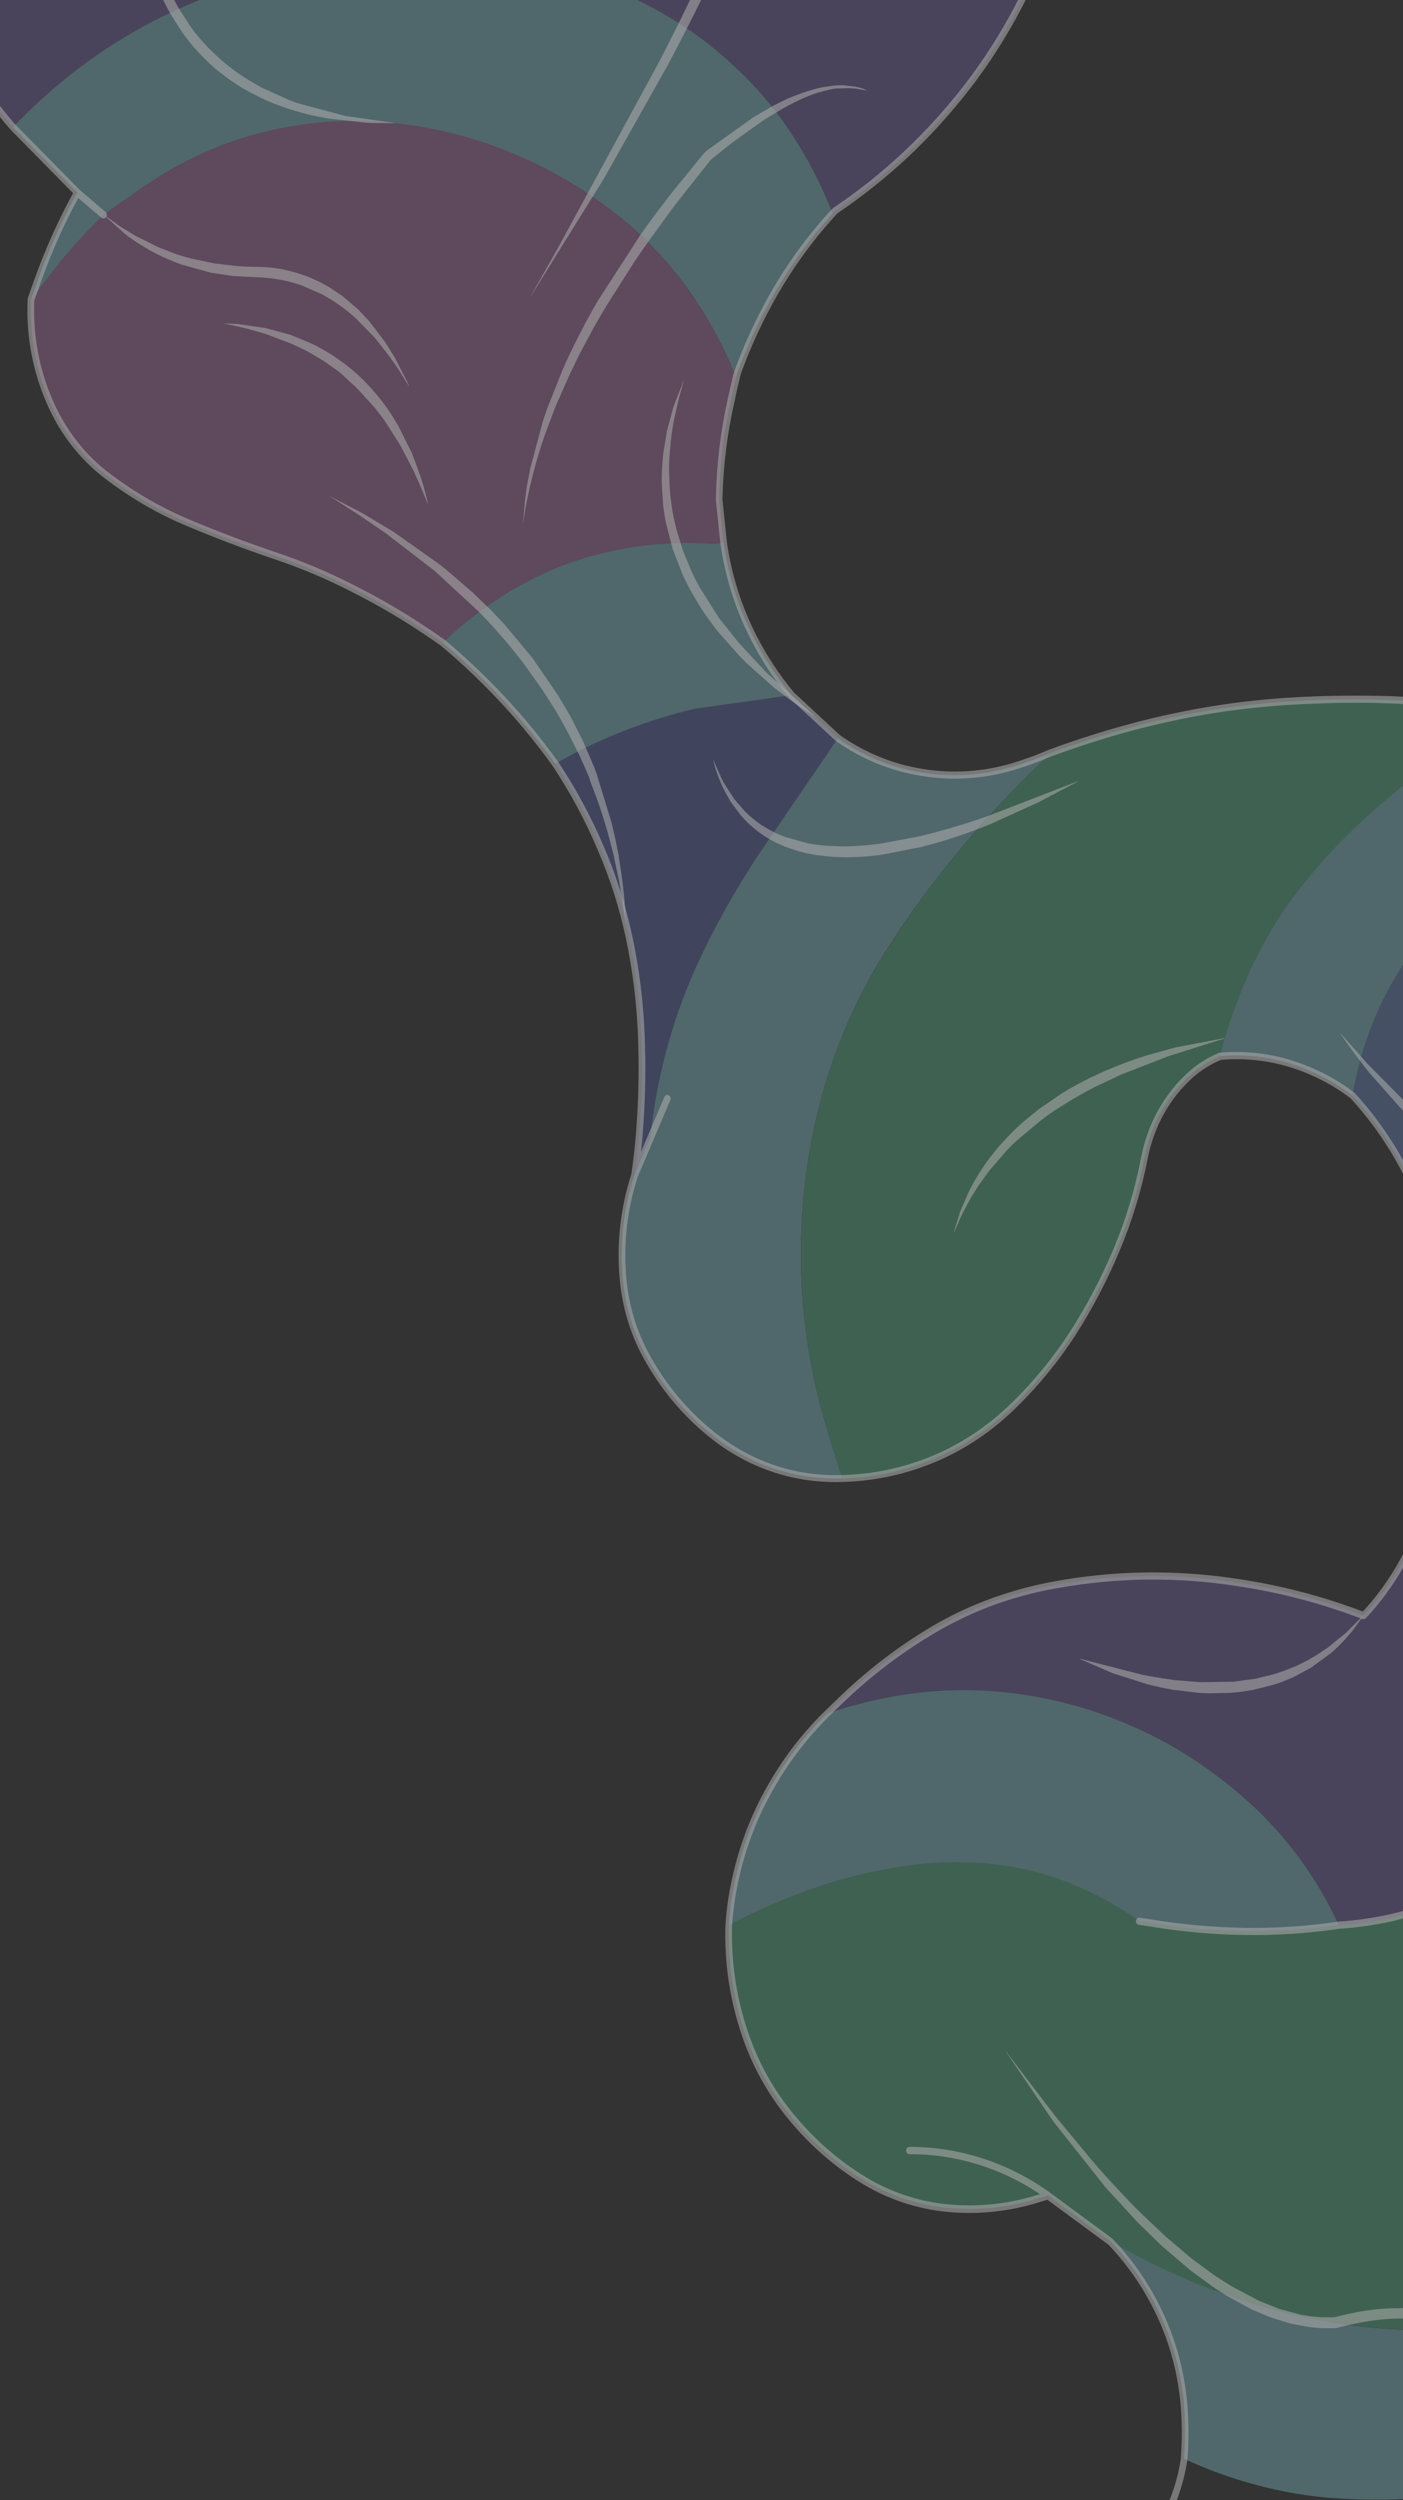 <svg width="1280" height="2280" viewBox="0 0 1280 2280" fill="none" xmlns="http://www.w3.org/2000/svg">
<rect x="0" y="0" width="1280" height="2280" fill="#333333" stroke="none"/>
<g style="mix-blend-mode:soft-light" opacity="0.58">
<g style="mix-blend-mode:soft-light" opacity="0.58">
<path d="M94.396 195.804L70.548 175.518C56.863 200.308 45.116 226.304 35.429 253.231C33.081 259.908 30.767 266.548 28.385 273.116V273.955L37.542 261.295C54.727 237.669 73.809 215.752 94.564 195.804" fill="#89CFD9"/>
</g>
<g style="mix-blend-mode:soft-light" opacity="0.58">
<path d="M722.204 634.026C708.962 618.179 697.447 600.72 687.89 581.998C673.933 555.076 664.559 525.635 660.218 495.09L651.262 495.893C646.264 495.674 641.199 495.419 636.269 495.273C608.038 494.424 579.816 497.278 552.212 503.774C524.997 510.081 498.671 520.288 473.925 534.129C448.697 548.254 425.163 565.704 403.855 586.084C425.162 603.916 445.333 623.298 464.231 644.095C479.31 660.688 493.478 678.231 506.662 696.634C522.672 687.365 539.17 679.129 556.07 671.97C581.253 661.262 607.172 652.722 633.585 646.43L722.204 634.026Z" fill="#89CFD9"/>
</g>
<g style="mix-blend-mode:soft-light" opacity="0.58">
<path d="M757.691 196.825L759.67 194.818C749.972 169.615 737.72 145.667 723.143 123.417C707.668 99.604 689.401 78.09 668.804 59.422C648.114 40.049 625.327 23.496 600.949 10.131C576.754 -3.351 551.454 -14.344 525.378 -22.706C499.698 -31.163 473.302 -36.798 446.588 -39.526C419.772 -42.443 392.783 -42.992 365.886 -41.167C339.923 -39.388 314.075 -35.989 288.47 -30.988C262.807 -25.944 237.422 -19.355 212.43 -11.25C187.363 -2.933 162.89 7.371 139.208 19.58C115.828 31.712 93.393 45.891 72.124 61.976C50.721 78.229 30.533 96.297 11.748 116.01L70.547 175.517L94.396 195.803C106.739 187.144 119.128 178.534 131.56 169.972C147.906 158.78 165.044 149.02 182.813 140.784C209.261 128.655 236.97 120.078 265.326 115.244C291.484 110.733 318.011 109.29 344.452 110.939C397.058 114.33 448.591 128.581 496.297 152.933C520.792 165.414 544.074 180.534 565.797 198.065C588.796 216.585 609.417 238.364 627.112 262.826C645.027 287.749 659.993 315.023 671.655 344.006V343.094L672.36 341.233V340.941L672.729 339.883C681.911 314.87 693.137 290.803 706.271 267.971C720.982 242.368 738.2 218.574 757.624 197.007" fill="#89CFD9"/>
</g>
<g style="mix-blend-mode:soft-light" opacity="0.58">
<path d="M958.139 686.966C947.001 691.683 935.636 695.739 924.094 699.115C897.175 707.201 868.996 709.053 841.379 704.551C813.945 700.296 787.683 689.629 764.4 673.284L688.628 784.344C685.106 790.109 681.517 795.91 677.861 801.675C664.153 823.885 651.589 846.906 640.227 870.632C627.752 896.613 617.501 923.787 609.603 951.811C601.768 979.988 596.234 1008.86 593.067 1038.1L608.529 1001.61L593.067 1038.1L578.778 1071.7C569.063 1101.29 565.389 1132.83 568.011 1164.12C570.209 1191.94 578.677 1218.74 592.664 1242.16C607.826 1268.24 627.431 1290.93 650.424 1309C673.291 1327.22 699.674 1339.54 727.57 1345.01C741.084 1347.61 754.809 1348.67 768.525 1348.18C762.465 1329.8 756.741 1311.23 751.352 1292.47C743.375 1264.35 737.674 1235.53 734.312 1206.33C730.842 1177.31 729.821 1147.99 731.26 1118.77C732.519 1089.52 736.133 1060.45 742.061 1031.9C753.43 976.304 774.051 923.443 802.906 875.922C817.287 852.152 832.91 829.299 849.697 807.476C866.222 785.901 883.564 765.056 901.721 744.94C919.878 724.825 938.684 705.5 958.139 686.966Z" fill="#89CFD9"/>
</g>
<g style="mix-blend-mode:soft-light" opacity="0.58">
<path d="M1380.87 648.729L1379.02 648.328C1357.47 660.927 1336.46 674.463 1316 688.936C1292.18 705.842 1269.31 724.275 1247.51 744.137C1227.82 761.815 1209.4 781.111 1192.43 801.857C1173.63 824.728 1157.45 849.989 1144.23 877.089C1130.88 904.442 1120.35 933.32 1112.83 963.194C1141.65 960.587 1170.61 965.503 1197.33 977.533C1210.24 983.16 1222.5 990.421 1233.85 999.168C1234.83 994.243 1235.83 989.317 1236.87 984.574C1243.24 953.925 1254.17 924.617 1269.24 897.813C1284.33 870.893 1303.34 846.817 1325.52 826.521C1346.64 807.269 1369.54 790.456 1393.85 776.354C1417.47 762.87 1442.17 751.746 1467.64 743.116C1493.49 734.44 1519.99 728.274 1546.84 724.691L1491.86 689.41L1380.87 648.729Z" fill="#89CFD9"/>
</g>
<g style="mix-blend-mode:soft-light" opacity="0.58">
<path d="M1191.49 1702.97C1174.68 1678.72 1155.09 1656.91 1133.2 1638.06C1112.54 1620.03 1090.31 1604.26 1066.82 1590.96C1043.05 1577.82 1018.21 1567.11 992.621 1558.96C966.528 1550.81 939.771 1545.42 912.723 1542.87C886.264 1540.36 859.637 1540.81 833.262 1544.22C806.517 1547.68 780.134 1553.9 754.472 1562.79C733.066 1583.71 714.729 1608.07 700.1 1635.03C685.729 1661.32 675.439 1690 669.644 1719.93C667.207 1731.73 665.614 1743.73 664.881 1755.8C690.914 1742.15 717.817 1730.57 745.382 1721.14C772.955 1711.82 801.228 1705.17 829.874 1701.25C855.756 1697.6 881.941 1697.27 907.893 1700.27C934.567 1703.29 960.718 1710.37 985.577 1721.32C1004.37 1729.76 1022.4 1740.06 1039.45 1752.11L1049.21 1753.57C1077.55 1758.38 1106.18 1760.95 1134.87 1761.27C1163.84 1761.81 1192.81 1759.93 1221.51 1755.65C1212.96 1737.16 1202.92 1719.52 1191.49 1702.97Z" fill="#89CFD9"/>
</g>
<g style="mix-blend-mode:soft-light" opacity="0.58">
<path d="M1571.19 2085.07C1544.71 2091.88 1518.11 2097.72 1491.39 2102.59C1463.06 2107.77 1434.49 2112.18 1405.69 2115.83C1380.94 2119.08 1356.05 2121.6 1331.16 2123.57C1302.52 2125.84 1273.75 2125.35 1245.19 2122.11C1217.15 2118.85 1189.33 2113.54 1161.94 2106.24C1136.23 2099.27 1110.93 2090.63 1086.17 2080.37C1061.14 2069.91 1036.75 2057.73 1013.15 2043.88C1033.52 2065.15 1050.02 2090.4 1061.78 2118.31C1073.43 2145.63 1079.94 2175.2 1080.94 2205.29C1081.44 2217.64 1081.23 2230.01 1080.3 2242.32C1098.88 2251.03 1118.03 2258.22 1137.59 2263.81C1161.33 2270.8 1185.6 2275.46 1210.11 2277.72C1238.57 2280.13 1267.16 2280.29 1295.64 2278.19C1321.6 2276.22 1347.57 2274.22 1373.56 2272.21C1399.54 2270.19 1425.58 2267.75 1451.68 2264.91C1477.04 2262.18 1502.35 2258.6 1527.62 2254.15C1552.89 2249.69 1577.64 2244.34 1601.88 2238.09C1626.48 2231.79 1650.75 2224.37 1674.7 2215.84C1656.94 2220.35 1638.6 2221.45 1620.5 2219.08C1597.21 2216.55 1575.57 2204.88 1559.62 2186.25C1552.68 2178.07 1547.25 2168.52 1543.62 2158.12C1550.86 2145.02 1559.21 2132.7 1568.57 2121.3C1586.93 2099.02 1608.44 2080.08 1632.3 2065.19C1612.3 2073.1 1591.88 2079.72 1571.15 2085" fill="#89CFD9"/>
</g>
<g style="mix-blend-mode:soft-light" opacity="0.58">
<path d="M928.622 7.175C942.646 -19.429 953.095 -48.081 959.648 -77.908C966.183 -107.875 968.892 -138.678 967.698 -169.449C966.621 -199.224 960.952 -228.589 950.927 -256.32C941.495 -282.592 928.12 -306.979 911.347 -328.488C909.1 -331.297 906.752 -334.106 904.471 -336.843C883.023 -355.398 859.027 -370.172 833.362 -380.625C806.552 -391.413 778.079 -396.467 749.507 -395.511C730.905 -394.895 712.393 -392.453 694.196 -388.214C674.339 -390.646 654.482 -392.02 634.625 -392.337C607.927 -392.909 581.228 -391.262 554.761 -387.411C528.095 -383.544 501.798 -378.326 475.87 -371.941C447.858 -364.645 418.374 -368.421 392.686 -382.595C368.334 -395.949 343.524 -408.11 318.256 -419.08C294.358 -429.197 268.817 -433.914 243.189 -432.944C214.54 -432.116 186.553 -423.391 161.849 -407.587C137.161 -392.122 113.246 -375.242 90.203 -357.019C66.791 -338.703 43.993 -319.476 21.811 -299.336C0.679 -279.877 -19.725 -259.713 -39.403 -238.844C-57.449 -219.58 -74.79 -199.695 -91.427 -179.191C-90.912 -150.712 -88.242 -122.328 -83.444 -94.326C-78.507 -66.728 -71.231 -39.687 -61.709 -13.548C-51.365 15.46 -38.209 43.187 -22.465 69.163C-12.412 85.892 -0.959 101.575 11.748 116.01C30.55 96.317 50.737 78.251 72.124 61.976C93.393 45.902 115.829 31.736 139.208 19.617C162.919 7.412 187.427 -2.868 212.531 -11.14C237.523 -19.245 262.908 -25.835 288.571 -30.879C314.176 -35.88 340.024 -39.279 365.986 -41.058C392.817 -42.849 419.735 -42.312 446.487 -39.453C473.212 -36.698 499.617 -31.052 525.311 -22.597C551.387 -14.235 576.687 -3.242 600.882 10.24C625.271 23.58 648.079 40.095 668.804 59.422C689.392 78.045 707.659 99.509 723.143 123.271C737.752 145.563 750.027 169.561 759.737 194.818L761.951 192.41C784.8 176.979 806.491 159.607 826.821 140.455C846.857 121.52 865.507 100.917 882.602 78.832C899.82 56.441 915.218 32.465 928.622 7.175Z" fill="#7565AB"/>
</g>
<g style="mix-blend-mode:soft-light" opacity="0.58">
<path d="M1442.99 1321.37C1416.53 1314.15 1389.12 1312.02 1361.99 1315.09C1344.65 1317.07 1327.55 1320.94 1310.93 1326.66C1307.19 1357.03 1298.48 1386.43 1285.21 1413.46C1274.41 1435.64 1260.49 1455.85 1243.95 1473.37C1206.51 1459.01 1167.81 1448.88 1128.47 1443.16C1093 1437.69 1057.13 1436.03 1021.37 1438.19C1002.26 1439.37 983.225 1441.66 964.344 1445.05C945.197 1448.37 926.322 1453.32 907.893 1459.87C888.966 1466.6 870.626 1475.15 853.085 1485.41C821.577 1503.67 792.188 1525.96 765.54 1551.81C761.817 1555.46 758.06 1559.11 754.303 1562.75C779.963 1553.85 806.347 1547.63 833.094 1544.18C859.469 1540.77 886.097 1540.33 912.555 1542.87C939.636 1545.41 966.427 1550.8 992.553 1558.96C1018.15 1567.08 1042.99 1577.76 1066.78 1590.85C1090.27 1604.18 1112.5 1619.98 1133.16 1638.02C1155.07 1656.87 1174.65 1678.71 1191.42 1703C1202.93 1719.54 1213.03 1737.17 1221.61 1755.69C1237.39 1754.71 1253.09 1752.49 1268.57 1749.05C1296.95 1742.5 1324.47 1732.15 1350.51 1718.25L1397.04 1690.89C1422.57 1676.22 1446.86 1659.13 1469.62 1639.81C1490.78 1621.98 1510.79 1602.58 1529.49 1581.76C1548.24 1560.76 1565.51 1538.26 1581.15 1514.45C1583.58 1484.53 1579.35 1454.42 1568.81 1426.66C1558.44 1398.68 1540.65 1374.68 1517.69 1357.74C1495.01 1340.86 1469.75 1328.5 1443.09 1321.26" fill="#7565AB"/>
</g>
<g style="mix-blend-mode:soft-light" opacity="0.58">
<path d="M688.259 -725.481C666.601 -741.558 643.655 -755.479 619.699 -767.074C595.135 -778.988 569.569 -788.287 543.357 -794.84C516.191 -801.584 488.309 -804.284 460.475 -802.866C431.56 -801.236 402.997 -795.218 375.613 -784.989C351.535 -776.032 328.711 -763.496 307.791 -747.737C284.626 -730.397 265.288 -707.68 251.172 -681.225C237.55 -655.688 228.214 -627.718 223.6 -598.623C246.655 -607.306 270 -614.834 293.636 -621.207C321.253 -628.471 349.259 -633.857 377.491 -637.333C403.346 -640.592 429.449 -640.788 455.343 -637.917C482.536 -634.653 508.683 -624.67 531.785 -608.729C555.875 -593.098 576.628 -572.066 592.664 -547.033C618.55 -551.014 644.762 -551.846 670.817 -549.514C696.271 -547.354 721.376 -541.74 745.549 -532.804C772.645 -522.927 798.452 -509.278 822.327 -492.196C845.457 -475.637 866.615 -456.029 885.319 -433.82C889.21 -429.514 892.933 -425.063 896.589 -420.393C893.784 -432.656 890.255 -444.709 886.023 -456.477C876.108 -484.413 863.824 -511.285 849.328 -536.744C835.35 -561.168 819.992 -584.624 803.342 -606.978C786.66 -629.379 768.737 -650.652 749.675 -670.681C730.732 -690.937 710.117 -709.257 688.091 -725.408L688.259 -725.481ZM1843.82 3011.07C1849.89 2984.23 1853.56 2956.83 1854.79 2929.23C1856.2 2899.46 1854.17 2869.61 1848.75 2840.39C1843.22 2810.1 1832.82 2781.11 1818.02 2754.76C1804.12 2729.64 1786.95 2706.84 1767.04 2687.08C1740.3 2689.4 1713.89 2695.09 1688.35 2704.04C1662.98 2712.95 1638.7 2725.2 1616.07 2740.53C1592.58 2756.37 1570.42 2774.44 1549.85 2794.53C1529.73 2814.23 1510.25 2834.79 1491.42 2856.22C1472.6 2877.65 1454.55 2899.73 1437.29 2922.44C1419.56 2945.97 1403.22 2970.69 1388.38 2996.47C1373.48 3022.43 1360.45 3049.61 1349.41 3077.76C1348.2 3080.83 1346.96 3083.93 1345.75 3087.17C1373.27 3089.64 1400.16 3097.43 1425.15 3110.2C1450.85 3122.96 1473.57 3141.88 1491.59 3165.54C1510.16 3189.52 1524.33 3217.14 1533.35 3246.91C1555.8 3231.95 1579.17 3218.69 1603.29 3207.21C1627.13 3195.69 1651.72 3186.07 1676.85 3178.42C1703.49 3170.14 1730.94 3165.24 1758.62 3163.83C1768.78 3163.32 1778.96 3163.66 1789.08 3164.85C1795.4 3140.65 1804.05 3117.25 1814.87 3095.02C1827.64 3068.43 1837.37 3040.23 1843.82 3011.07ZM455.175 -637.771C429.282 -640.642 403.178 -640.446 377.324 -637.187C349.091 -633.711 321.085 -628.325 293.469 -621.061C269.788 -614.664 246.443 -607.136 223.433 -598.477C198.216 -590.852 173.624 -580.967 149.908 -568.924C126.512 -557.118 104.167 -542.987 83.16 -526.711C62.396 -510.686 42.896 -492.808 24.863 -473.26C7.785 -454.716 -8.181 -434.998 -22.934 -414.227C-2.16 -432.324 19.083 -449.812 40.796 -466.693C62.509 -483.573 84.624 -499.663 107.142 -514.962C129.941 -530.474 153.65 -544.344 178.117 -556.482C203.391 -569.138 230.611 -576.561 258.384 -578.374C285.942 -580.298 313.582 -576.42 339.79 -566.954C366.177 -557.224 392.887 -548.711 419.922 -541.414C446.842 -533.942 474.487 -529.998 502.268 -529.666C530.154 -529.254 557.903 -533.966 584.346 -543.603C587.029 -544.734 589.712 -545.792 592.496 -546.704C576.481 -571.773 555.738 -592.843 531.651 -608.51C508.549 -624.451 482.402 -634.434 455.209 -637.698" fill="#F29666"/>
</g>
<g style="mix-blend-mode:soft-light" opacity="0.58">
<path d="M1601.64 4413.3C1574.08 4417.47 1547.28 4426.3 1522.22 4439.46C1513.23 4444.16 1504.2 4448.98 1495.38 4453.83C1496.46 4472.69 1497.66 4491.52 1498.74 4510.31C1500.53 4538.62 1502.4 4566.97 1504.37 4595.36C1506.25 4619.68 1508.11 4643.87 1509.94 4667.93C1512.04 4696.07 1513.45 4724.21 1514.17 4752.35C1514.5 4770.84 1514.5 4789.55 1514.17 4808.5C1541.48 4803.84 1569.22 4802.88 1596.75 4805.66C1607.68 4806.68 1618.65 4807.88 1629.62 4809.31L1685.2 4414.1C1657.51 4409.36 1629.33 4409.14 1601.58 4413.44L1601.64 4413.3ZM1632.3 2065.52C1653.69 2051.31 1674.13 2035.46 1693.45 2018.09C1715.5 1998.93 1731.33 1972.59 1738.63 1942.93C1746.41 1912.34 1746.73 1880.07 1739.54 1849.31C1732.72 1819.26 1720.39 1791.03 1703.28 1766.3C1686.33 1741.79 1664.87 1721.39 1640.25 1706.43C1615.78 1691.75 1589.48 1681 1562.17 1674.54C1534 1667.81 1505.01 1666.07 1476.33 1669.4C1449.07 1672.52 1422.35 1679.77 1396.94 1690.93L1350.45 1718.25C1324.4 1732.15 1296.88 1742.5 1268.5 1749.05C1253.02 1752.48 1237.32 1754.71 1221.54 1755.72C1192.85 1759.96 1163.9 1761.84 1134.94 1761.34C1106.25 1760.96 1077.62 1758.37 1049.27 1753.57C1045.92 1753.06 1042.83 1752.59 1039.44 1752.18C1022.49 1740.08 1004.52 1729.73 985.777 1721.28C960.915 1710.3 934.75 1703.2 908.06 1700.19C882.109 1697.18 855.921 1697.51 830.041 1701.18C801.357 1705.14 773.05 1711.84 745.448 1721.21C717.869 1730.58 690.963 1742.16 664.947 1755.83C664.047 1787.17 668.342 1818.42 677.626 1848.1C686.409 1876.69 700.241 1903.14 718.346 1925.96C737.096 1949.79 759.386 1970.03 784.29 1985.83C809.184 2001.7 837.066 2011.21 865.831 2013.64C892.918 2016.07 920.187 2013.18 946.332 2005.1L956.16 2002.14C942.13 1992.14 927.151 1983.81 911.482 1977.3C885.299 1966.58 857.547 1961.12 829.572 1961.17C857.547 1961.12 885.299 1966.58 911.482 1977.3C927.151 1983.81 942.13 1992.14 956.16 2002.14L1013.18 2044.14C1036.79 2057.97 1061.18 2070.15 1086.2 2080.62C1110.95 2090.79 1136.23 2099.34 1161.91 2106.23C1189.29 2113.51 1217.09 2118.77 1245.12 2122C1273.69 2125.24 1302.46 2125.72 1331.09 2123.42C1356.02 2121.52 1380.84 2118.9 1405.62 2115.76C1434.4 2112.08 1462.97 2107.66 1491.32 2102.48C1518.02 2097.61 1544.62 2091.77 1571.12 2084.96C1591.82 2079.63 1612.22 2073.04 1632.23 2065.23L1632.3 2065.52ZM901.788 745.049C883.631 765.189 866.278 786.01 849.731 807.512C832.974 829.404 817.363 852.304 802.973 876.104C774.102 923.571 753.489 976.402 742.161 1031.97C736.239 1060.54 732.613 1089.62 731.327 1118.88C729.919 1148.11 730.952 1177.41 734.413 1206.44C737.809 1235.64 743.509 1264.48 751.452 1292.62C756.864 1311.32 762.588 1329.88 768.626 1348.29C797.68 1347.59 826.394 1341.33 853.454 1329.8C879.788 1318.51 904.027 1302.13 924.999 1281.45C945.353 1261.73 963.521 1239.5 979.136 1215.2C994.391 1191.38 1007.62 1166.1 1018.65 1139.67C1029.93 1112.94 1038.43 1084.93 1044.01 1056.16C1049.68 1026.17 1064.67 999.231 1086.47 979.867C1094.4 972.909 1103.27 967.334 1112.77 963.34C1120.27 933.447 1130.81 904.555 1144.2 877.198C1157.43 850.075 1173.62 824.79 1192.43 801.893C1209.4 781.158 1227.8 761.862 1247.47 744.174C1269.28 724.314 1292.15 705.881 1315.97 688.972C1336.38 674.524 1357.39 660.976 1378.99 648.327C1363.34 646.479 1347.55 644.728 1331.63 643.074C1306.9 640.301 1282.09 638.61 1257.2 638.002C1232.31 637.394 1207.42 637.832 1182.54 639.316C1157.24 640.629 1132.01 643.28 1106.83 647.269C1081.65 651.258 1056.64 656.634 1031.8 663.396C1007.02 670.085 982.423 677.905 958.005 686.856C938.572 705.56 919.811 724.958 901.721 745.049" fill="#57BA8D"/>
</g>
<g style="mix-blend-mode:soft-light" opacity="0.58">
<path d="M722.204 634.026L633.585 646.285C607.166 652.554 581.246 661.094 556.07 671.824C539.17 678.983 522.672 687.219 506.662 696.488C522.673 720.507 536.491 746.168 547.919 773.107C559.346 799.508 568.107 827.18 574.048 855.636C580.183 884.75 583.843 914.416 584.983 944.258C586.144 973.688 585.562 1003.17 583.239 1032.52C582.188 1045.55 580.734 1058.57 578.878 1071.55L593.167 1037.95C596.314 1008.71 601.859 979.832 609.737 951.665C617.615 923.656 627.844 896.494 640.294 870.522C651.673 846.788 664.248 823.755 677.962 801.529C681.618 795.764 685.207 789.963 688.729 784.198L764.5 673.138L722.204 634.026Z" fill="#5869B0"/>
</g>
<g style="mix-blend-mode:soft-light" opacity="0.58">
<path d="M1786.83 3324.14C1761.38 3320.28 1735.55 3320.38 1710.12 3324.44C1682.38 3328.81 1655.46 3337.99 1630.39 3351.62C1607.67 3363.87 1585.74 3377.78 1564.75 3393.25C1551.06 3403.41 1537.19 3413.28 1523.12 3422.84C1514.39 3451.12 1502.22 3478 1486.93 3502.78C1484.82 3506.42 1482.64 3509.78 1480.52 3513.36C1463.71 3534.08 1446.58 3554.75 1429.14 3575.38C1411.51 3596.25 1395.65 3618.82 1381.78 3642.81C1367.6 3667.16 1355.38 3692.79 1345.25 3719.42C1327.47 3765.83 1317.05 3815.17 1314.42 3865.36C1335.23 3847.59 1357.13 3831.38 1379.97 3816.84C1402.67 3802.57 1426.31 3790.16 1450.71 3779.7C1477.56 3768.21 1505.34 3759.49 1533.69 3753.65C1561.6 3747.89 1590.05 3745.79 1618.42 3747.41C1644.77 3748.91 1670.91 3753.33 1696.43 3760.62C1722.2 3768.15 1746.99 3779.19 1770.23 3793.45C1794.6 3809.01 1816.74 3828.39 1835.94 3850.95C1841.74 3857.78 1847.14 3864.67 1852.27 3871.6L1861.26 3860.88C1879.68 3838.8 1895.46 3814.29 1908.22 3787.91C1921.44 3760.66 1931.05 3731.51 1936.76 3701.33C1942.65 3670.8 1944.4 3639.51 1941.96 3608.44C1939.99 3580.64 1933.16 3553.51 1921.84 3528.5C1920.86 3526.44 1919.57 3524.57 1918.01 3522.99C1901.24 3508.05 1884.4 3493.27 1867.5 3478.62C1845.49 3458.73 1827.2 3434.41 1813.63 3407C1800.7 3381.04 1791.77 3352.95 1787.2 3323.85L1786.83 3324.14ZM667.028 364.073C668.504 357.286 670.047 350.573 671.656 343.823C659.95 314.952 644.999 287.771 627.146 262.899C609.435 238.419 588.804 216.616 565.798 198.065C544.076 180.453 520.768 165.283 496.231 152.788C472.536 140.64 447.825 130.988 422.439 123.964C396.908 116.9 370.818 112.49 344.52 110.793C318.068 109.165 291.532 110.608 265.361 115.098C236.996 120.018 209.28 128.642 182.814 140.784C165.062 149.009 147.946 158.77 131.629 169.972C119.084 178.546 106.74 187.12 94.397 195.803C73.642 215.752 54.56 237.668 37.375 261.294C34.323 265.453 31.304 269.686 28.218 273.954V274.575C26.921 306.161 32.784 337.611 45.291 366.152C57.192 393.825 75.732 417.495 98.959 434.671C122.024 452.185 146.99 466.535 173.288 477.395C198.221 487.879 223.322 497.389 248.59 505.927C274.212 514.358 299.215 524.871 323.389 537.377C347.785 549.684 371.415 563.712 394.129 579.371L403.823 586.084C425.131 565.704 448.664 548.255 473.892 534.13C498.639 520.289 524.964 510.081 552.18 503.774C579.786 497.298 608.006 494.444 636.236 495.273L651.229 495.893L660.185 495.091L656.059 455.723C656.551 424.825 660.219 394.084 666.994 364.073" fill="#B273AE"/>
</g>
<g style="mix-blend-mode:soft-light" opacity="0.58">
<path d="M1700.69 4259.15C1701.57 4251.08 1702.51 4242.98 1703.41 4234.88C1706.5 4208.37 1710.34 4181.93 1714.95 4155.57C1719.58 4128.08 1725.26 4100.94 1731.99 4074.13C1738.72 4047.33 1746.24 4020.57 1754.56 3993.86L1739.74 3966.65L1735.75 3969.2L1739.74 3966.65C1720.36 3944.34 1696.75 3926.91 1670.54 3915.57C1645.19 3904.11 1617.7 3899.38 1590.34 3901.78C1563.99 3903.84 1538.03 3909.84 1513.19 3919.62C1486.37 3930.13 1460.75 3943.99 1436.85 3960.92C1416.07 3975.65 1396.67 3992.56 1378.92 4011.41C1372.22 4018.42 1365.74 4025.42 1359.27 4032.47C1379.29 4055.05 1397.18 4079.77 1412.67 4106.24C1426.39 4129.58 1438 4154.31 1447.35 4180.08C1456.32 4204.9 1463.93 4230.28 1470.13 4256.08C1472.88 4267.66 1475.72 4279.26 1478.65 4290.89C1502.89 4279.94 1527.99 4271.39 1553.65 4265.35C1581.93 4258.52 1610.84 4255.18 1639.82 4255.39C1660.21 4255.68 1680.52 4256.9 1700.76 4259.04L1700.69 4259.15ZM1646.66 862.86C1639.08 833.553 1625.93 806.305 1608.05 782.885C1590.75 759.901 1570.07 740.178 1546.87 724.509C1520.02 728.091 1493.52 734.257 1467.68 742.934C1442.21 751.563 1417.51 762.688 1393.88 776.171C1369.57 790.274 1346.67 807.086 1325.56 826.338C1303.38 846.634 1284.37 870.711 1269.28 897.63C1254.2 924.435 1243.27 953.743 1236.91 984.392C1235.87 989.244 1234.86 994.17 1233.89 998.986C1254.31 1021.24 1271.6 1046.65 1285.21 1074.4C1298.21 1100.6 1307.56 1128.76 1312.95 1157.95C1315.82 1172.83 1317.75 1187.91 1318.72 1203.08L1318.99 1203.92C1335.02 1198.16 1351.29 1193.29 1367.79 1189.33C1393.95 1183.04 1420.58 1179.28 1447.35 1178.09C1473.59 1176.83 1499.85 1179.92 1525.24 1187.25C1551.85 1194.84 1576.15 1209.95 1595.67 1231.03C1615.11 1252.15 1630.39 1277.35 1640.59 1305.1C1640.92 1296.19 1640.99 1287.25 1640.82 1278.39C1640.74 1274.32 1640.05 1270.29 1638.78 1266.46C1634.87 1254.86 1629.84 1243.74 1623.78 1233.29C1608.92 1207.02 1597.62 1178.55 1590.24 1148.76C1585.18 1129.02 1582.05 1108.75 1580.92 1088.3C1598.73 1074.77 1614.21 1057.92 1626.63 1038.54C1642.82 1013.34 1652.6 983.937 1654.98 953.307C1657.29 922.858 1654.47 892.206 1646.66 862.86Z" fill="#688AC6"/>
</g>
<g style="mix-blend-mode:soft-light" opacity="0.58">
<path d="M1496.02 5637.74C1496.45 5638.59 1497.04 5639.32 1497.76 5639.89C1500.04 5641.23 1502.66 5641.71 1505.22 5641.25C1507.77 5640.79 1510.12 5639.43 1511.89 5637.37C1513.06 5636.22 1513.97 5634.78 1514.54 5633.18C1519.94 5618.25 1523.39 5602.58 1524.8 5586.62C1526.21 5570.82 1527.92 5554.66 1529.9 5538.68C1531.88 5522.7 1533.96 5506.5 1536.17 5490.63C1537.44 5481.65 1538.72 5472.68 1540.03 5463.85C1540.04 5463.69 1540.04 5463.53 1540.03 5463.37C1539.98 5463.01 1539.98 5462.64 1540.03 5462.28L1550.96 5378C1550.91 5377.78 1550.91 5377.56 1550.96 5377.34L1605.77 4961.41L1626.3 4808.87L1682.14 4413.44L1697.64 4258.75C1698.58 4250.68 1699.45 4242.58 1700.39 4234.48C1703.48 4207.96 1707.37 4181.22 1711.93 4154.95C1716.59 4127.55 1722.33 4100.22 1729.04 4073.29C1735.75 4046.37 1743.29 4019.11 1751.71 3992.59C1751.77 3992.37 1751.86 3992.16 1751.98 3991.97C1751.95 3991.76 1751.95 3991.55 1751.98 3991.35L1765.4 3953.58L1737.56 3971.83C1737.18 3972.12 1736.74 3972.32 1736.29 3972.42C1735.83 3972.52 1735.36 3972.52 1734.91 3972.41C1734.32 3972.24 1733.8 3971.89 1733.4 3971.4C1733 3970.92 1732.74 3970.31 1732.65 3969.66C1732.56 3969.02 1732.65 3968.35 1732.9 3967.76C1733.15 3967.17 1733.56 3966.66 1734.07 3966.32L1734.44 3966.1L1738.16 3963.76L1769.72 3943.15L1788.47 3929.47C1811.44 3912.82 1832.1 3892.69 1849.86 3869.71L1858.95 3858.76C1877.09 3836.91 1892.65 3812.68 1905.27 3786.63C1918.38 3759.64 1927.9 3730.76 1933.54 3700.85C1939.36 3670.65 1941.11 3639.69 1938.74 3608.95C1936.67 3581.55 1929.84 3554.84 1918.62 3530.21C1917.81 3528.55 1916.77 3527.03 1915.53 3525.72C1898.76 3510.87 1881.82 3495.99 1865.22 3481.5C1842.89 3461.29 1824.35 3436.59 1810.61 3408.75C1797.52 3382.56 1788.45 3354.21 1783.78 3324.84C1775.47 3271.54 1776.24 3217.04 1786.06 3164.05C1786.06 3164.05 1786.06 3163.83 1786.06 3163.79C1792.48 3139.38 1801.19 3115.75 1812.05 3093.27C1824.68 3067.08 1834.33 3039.32 1840.77 3010.59C1846.8 2983.94 1850.44 2956.72 1851.63 2929.3C1853.05 2899.82 1851.05 2870.27 1845.66 2841.34C1840.22 2811.46 1830 2782.84 1815.47 2756.8C1801.73 2732.01 1784.79 2709.49 1765.16 2689.92C1757.25 2684.45 1749.4 2678.98 1741.68 2673.51C1717.65 2658.06 1692.21 2645.36 1665.78 2635.6L1664.87 2635.27L1661.89 2634.43L1658.53 2635.96C1633.97 2648.7 1608.29 2658.72 1581.89 2665.88C1555.38 2673.08 1528.3 2677.49 1501.02 2679.05C1497.4 2679.05 1493.81 2679.38 1490.32 2679.63C1461.83 2683.26 1433.07 2683.56 1404.52 2680.55C1379.22 2677.68 1354.24 2672.1 1329.95 2663.87H1329.58L1266.76 2632.42C1266.39 2632.25 1266.07 2631.99 1265.79 2631.67C1265.52 2631.36 1265.3 2630.98 1265.16 2630.58C1265.02 2630.17 1264.96 2629.74 1264.97 2629.3C1264.99 2628.87 1265.08 2628.44 1265.25 2628.05C1265.6 2627.26 1266.21 2626.66 1266.96 2626.36C1267.72 2626.06 1268.54 2626.09 1269.28 2626.44L1331.93 2657.78C1355.83 2665.82 1380.4 2671.28 1405.29 2674.09C1433.41 2677.04 1461.75 2676.72 1489.81 2673.14H1490.02L1500.82 2672.48C1527.64 2670.93 1554.26 2666.56 1580.31 2659.42C1606.34 2652.34 1631.65 2642.46 1655.88 2629.94L1660.24 2628.05L1660.58 2627.86C1671.74 2624.32 1682.65 2619.93 1693.25 2614.73C1718.92 2602.1 1742.76 2585.44 1763.99 2565.29C1784.19 2546.13 1800.39 2522.49 1811.52 2495.97C1823.08 2468.66 1827.88 2438.54 1825.44 2408.59C1823.09 2377.96 1815.75 2348.04 1803.74 2320.22C1792.28 2293.45 1774.53 2270.45 1752.28 2253.53C1729.22 2235.8 1702.7 2224.13 1674.8 2219.41C1656.86 2223.85 1638.36 2224.93 1620.09 2222.59C1596.11 2219.93 1573.82 2207.9 1557.37 2188.73C1550.11 2180.26 1544.41 2170.35 1540.6 2159.54C1540.44 2159.06 1540.37 2158.56 1540.41 2158.05C1540.45 2157.55 1540.6 2157.06 1540.83 2156.62C1548.18 2143.34 1556.65 2130.84 1566.16 2119.3C1584.75 2096.68 1606.59 2077.48 1630.83 2062.45C1652.08 2048.4 1672.39 2032.72 1691.6 2015.53C1713.12 1996.74 1728.59 1971.02 1735.81 1942.05C1743.44 1912.01 1743.75 1880.32 1736.72 1850.11C1729.98 1820.49 1717.82 1792.66 1700.96 1768.27C1684.26 1744.15 1663.13 1724.08 1638.91 1709.31C1614.72 1694.82 1588.74 1684.2 1561.76 1677.75C1533.91 1671.13 1505.26 1669.42 1476.9 1672.68C1449.9 1675.79 1423.43 1682.94 1398.24 1693.95L1351.89 1721.17C1325.58 1735.2 1297.79 1745.66 1269.14 1752.33C1253.52 1755.73 1237.71 1757.96 1221.81 1759.01C1192.99 1763.28 1163.92 1765.17 1134.84 1764.66C1106.01 1764.23 1077.24 1761.62 1048.74 1756.85C1045.62 1756.38 1042.36 1755.83 1039.04 1755.43C1038.25 1755.31 1037.53 1754.87 1037.03 1754.19C1036.53 1753.51 1036.29 1752.65 1036.36 1751.78C1036.47 1750.93 1036.88 1750.15 1037.51 1749.62C1038.13 1749.09 1038.92 1748.84 1039.71 1748.94C1043.07 1749.34 1046.42 1749.81 1049.57 1750.36C1077.8 1755.07 1106.29 1757.65 1134.84 1758.09C1163.66 1758.6 1192.48 1756.71 1221.04 1752.44H1221.28C1236.91 1751.42 1252.45 1749.21 1267.8 1745.84C1295.94 1739.36 1323.23 1729.1 1349.04 1715.3L1395.39 1688.08C1420.76 1673.54 1444.9 1656.61 1467.54 1637.47C1488.58 1619.7 1508.48 1600.39 1527.11 1579.68C1545.75 1558.79 1562.91 1536.41 1578.47 1512.73C1585.01 1502.83 1590.96 1492.49 1596.28 1481.76C1609.45 1454.92 1619.58 1426.45 1626.47 1396.97C1633.41 1366.96 1637.04 1336.15 1637.27 1305.21C1637.57 1296.27 1637.67 1287.36 1637.5 1278.57C1637.43 1274.83 1636.78 1271.13 1635.59 1267.63C1631.75 1256.28 1626.84 1245.39 1620.93 1235.15C1605.85 1208.63 1594.4 1179.86 1586.95 1149.74C1581.93 1129.67 1578.89 1109.07 1577.9 1088.3C1577.87 1087.74 1577.97 1087.19 1578.2 1086.68C1578.42 1086.18 1578.75 1085.75 1579.17 1085.42C1596.68 1072.11 1611.89 1055.55 1624.12 1036.49C1639.98 1011.76 1649.58 982.917 1651.96 952.869C1654.21 922.835 1651.41 892.606 1643.71 863.663C1636.25 834.829 1623.32 808.019 1605.74 784.964C1588.66 762.255 1568.26 742.755 1545.36 727.245L1490.62 692.183C1480.56 687.914 1470.7 683.718 1460.7 679.486C1434.47 668.308 1407.58 659.081 1380.2 651.867L1378.52 651.429C1363.03 649.532 1347.13 647.78 1331.4 646.212C1306.88 643.439 1281.92 641.724 1257.23 641.14C1232.55 640.556 1207.59 641.14 1182.77 642.454C1157.95 643.767 1132.29 646.43 1107.33 650.371C1082.38 654.311 1057.29 659.82 1032.57 666.388C1007.85 672.955 983.295 680.982 959.145 689.811C947.988 694.578 936.614 698.719 925.066 702.216C897.771 710.379 869.211 712.255 841.211 707.725C813.301 703.407 786.575 692.593 762.856 676.02L762.521 675.728L720.224 636.506C719.917 636.183 719.626 635.842 719.352 635.485C706.228 619.625 694.785 602.209 685.24 583.567C671.121 556.297 661.623 526.489 657.199 495.565L653.107 456.051C653.09 455.918 653.09 455.783 653.107 455.65C653.574 424.495 657.253 393.496 664.075 363.233C665.517 356.556 667.094 349.77 668.704 343.094V342.327C668.816 341.745 669.045 341.197 669.375 340.722C669.4 340.208 669.538 339.707 669.777 339.262C669.806 339.036 669.862 338.816 669.945 338.606C679.13 313.431 690.355 289.195 703.487 266.183C718.385 240.26 735.853 216.194 755.578 194.417L759.737 190.075C759.919 189.894 760.109 189.723 760.307 189.564C783.096 174.274 804.722 157.022 824.977 137.974C844.94 119.156 863.502 98.648 880.489 76.643C897.525 54.434 912.734 30.64 925.938 5.533C939.832 -20.809 950.189 -49.178 956.696 -78.711C963.175 -108.354 965.895 -138.822 964.78 -169.267C963.643 -198.69 957.974 -227.697 948.009 -255.08C938.717 -281.033 925.523 -305.125 908.966 -326.371C906.786 -329.035 904.572 -331.771 902.257 -334.435C881.107 -352.614 857.477 -367.091 832.221 -377.341C805.742 -387.932 777.638 -392.886 749.44 -391.935C731.017 -391.302 712.684 -388.86 694.665 -384.638C693.883 -384.452 693.065 -384.608 692.387 -385.072C691.71 -385.536 691.227 -386.271 691.043 -387.119C690.874 -387.99 691.03 -388.898 691.477 -389.644C691.923 -390.39 692.624 -390.912 693.424 -391.096C711.796 -395.415 730.487 -397.931 749.272 -398.612C778.253 -399.54 807.129 -394.412 834.335 -383.507C858.354 -373.709 880.949 -360.192 901.419 -343.373C901.419 -344.65 901.419 -345.854 901.419 -347.022C901.222 -371.313 898.545 -395.505 893.436 -419.153C890.675 -431.273 887.179 -443.181 882.971 -454.799C873.139 -482.596 860.944 -509.334 846.544 -534.665C832.725 -558.954 817.535 -582.289 801.061 -604.534C784.479 -626.836 766.657 -648.013 747.695 -667.945C728.878 -688.065 708.411 -706.274 686.548 -722.344C665.036 -738.314 642.247 -752.149 618.458 -763.682C594.051 -775.47 568.668 -784.706 542.653 -791.264C515.738 -797.937 488.115 -800.6 460.541 -799.182C431.969 -797.556 403.745 -791.6 376.686 -781.486C352.868 -772.614 330.293 -760.2 309.602 -744.6C286.78 -727.478 267.748 -705.045 253.889 -678.927C241.3 -655.377 232.423 -629.702 227.625 -602.965C249.025 -610.882 270.995 -617.887 292.965 -623.761C320.658 -631.069 348.742 -636.491 377.055 -639.997C403.124 -643.238 429.437 -643.433 455.544 -640.581C483.201 -637.226 509.792 -627.057 533.294 -610.846C557.73 -594.981 578.781 -573.638 595.045 -548.237C595.276 -547.883 595.44 -547.483 595.528 -547.06C595.616 -546.637 595.626 -546.199 595.558 -545.771C595.489 -545.344 595.343 -544.935 595.129 -544.57C594.914 -544.204 594.635 -543.888 594.307 -543.64C593.64 -543.149 592.823 -542.959 592.029 -543.109C591.235 -543.258 590.525 -543.736 590.048 -544.443C574.251 -569.081 553.834 -589.797 530.141 -605.227C507.388 -620.918 481.647 -630.763 454.873 -634.014C429.213 -636.848 403.347 -636.652 377.726 -633.43C349.675 -629.937 321.849 -624.564 294.407 -617.34C270.928 -611.028 247.448 -603.512 224.774 -594.902H224.506C199.443 -587.386 174.997 -577.624 151.417 -565.714C128.199 -553.983 106.023 -539.95 85.172 -523.792C64.483 -507.886 45.05 -490.129 27.077 -470.706C10.121 -452.341 -5.753 -432.832 -20.452 -412.294L-38.23 -382.048C-38.342 -381.836 -38.477 -381.64 -38.632 -381.464L-53.559 -350.853C-65.276 -322.639 -74.127 -293.118 -79.956 -262.814C-85.151 -235.693 -87.959 -208.095 -88.342 -180.395V-179.008C-87.801 -150.79 -85.165 -122.666 -80.459 -94.91C-75.559 -67.489 -68.339 -40.619 -58.892 -14.643C-48.583 14.109 -35.519 41.601 -19.916 67.376C-9.934 83.879 1.417 99.352 13.995 113.602L72.493 172.927L96.274 193.286C96.608 193.553 96.888 193.893 97.096 194.284C97.304 194.675 97.436 195.108 97.483 195.556C97.531 196.005 97.492 196.459 97.371 196.891C97.249 197.323 97.047 197.722 96.777 198.065C96.271 198.74 95.544 199.173 94.749 199.276C93.954 199.378 93.154 199.14 92.517 198.612L71.386 180.589C58.535 204.242 47.463 228.986 38.28 254.581C35.965 261.148 33.651 267.752 31.303 274.246V275.012C30.068 306.006 35.826 336.858 48.074 364.875C59.73 391.991 77.857 415.212 100.568 432.117C123.482 449.463 148.264 463.689 174.36 474.476C199.114 484.802 224.371 494.397 249.494 502.898C275.305 511.42 300.498 522.018 324.864 534.604C349.347 546.997 373.086 561.059 395.939 576.708C399.294 579.006 402.379 581.195 405.633 583.384C405.707 583.477 405.799 583.551 405.901 583.603C427.296 601.576 447.566 621.078 466.579 641.979C481.719 658.687 495.964 676.326 509.245 694.81C525.386 719.042 539.326 744.922 550.87 772.085C562.35 798.713 571.177 826.6 577.201 855.271C583.354 884.58 587.025 914.44 588.169 944.477C589.348 974.052 588.765 1003.68 586.425 1033.17C586.022 1038.94 585.452 1044.74 584.815 1050.5L606.081 1000.45C606.246 1000.06 606.482 999.706 606.772 999.416C607.063 999.125 607.404 998.901 607.776 998.755C608.147 998.609 608.541 998.545 608.935 998.566C609.329 998.586 609.716 998.692 610.072 998.876C610.437 999.054 610.767 999.308 611.041 999.625C611.315 999.942 611.528 1000.31 611.669 1000.72C611.809 1001.13 611.874 1001.56 611.859 1002C611.844 1002.43 611.75 1002.86 611.582 1003.25L581.863 1073.16C572.346 1102.27 568.741 1133.28 571.298 1164.04C573.486 1191.35 581.789 1217.65 595.481 1240.66C610.471 1266.39 629.822 1288.77 652.503 1306.63C675.021 1324.54 700.989 1336.66 728.442 1342.06C741.721 1344.63 755.213 1345.67 768.693 1345.16C797.411 1344.47 825.795 1338.29 852.548 1326.91C878.544 1315.76 902.475 1299.6 923.188 1279.19C943.339 1259.62 961.347 1237.58 976.855 1213.52C991.969 1189.85 1005.1 1164.76 1016.1 1138.54C1027.21 1111.93 1035.59 1084.07 1041.09 1055.46C1046.98 1024.77 1062.37 997.194 1084.69 977.35C1092.86 970.144 1102.02 964.37 1111.83 960.239C1112.09 960.109 1112.38 960.046 1112.67 960.056C1141.95 957.42 1171.39 962.424 1198.53 974.65C1211.66 980.312 1224.11 987.662 1235.63 996.541C1235.8 996.622 1235.95 996.748 1236.07 996.906C1256.68 1019.4 1274.14 1045.07 1287.89 1073.09C1301.02 1099.6 1310.47 1128.09 1315.93 1157.62C1318.78 1172.48 1320.71 1187.54 1321.7 1202.68V1203.16C1321.83 1203.71 1321.83 1204.28 1321.7 1204.83L1313.68 1327.02C1313.68 1327.02 1313.68 1327.21 1313.68 1327.28C1309.89 1358.02 1301.09 1387.79 1287.69 1415.17C1276.77 1437.57 1262.75 1458 1246.1 1475.74C1245.7 1476.17 1245.19 1476.47 1244.64 1476.61C1244.09 1476.75 1243.52 1476.73 1242.98 1476.54C1205.72 1462.25 1167.21 1452.15 1128.06 1446.4C1073.93 1437.98 1018.93 1438.62 964.981 1448.3C945.983 1451.54 927.252 1456.42 908.966 1462.89C890.217 1469.59 872.046 1478.06 854.661 1488.21C823.381 1506.39 794.196 1528.55 767.72 1554.22L756.45 1565.16C735.332 1585.93 717.237 1610.07 702.783 1636.75C688.553 1662.73 678.354 1691.08 672.595 1720.66C670.248 1732.32 668.678 1744.15 667.899 1756.05C667.016 1786.94 671.254 1817.75 680.41 1847.01C689.112 1875.21 702.784 1901.3 720.661 1923.81C739.201 1947.43 761.281 1967.46 785.967 1983.06C810.48 1998.66 837.922 2008.01 866.233 2010.43C892.915 2012.81 919.774 2009.95 945.527 2002L948.881 2001.05C913.067 1977.02 871.783 1964.38 829.706 1964.56C829.305 1964.57 828.907 1964.49 828.535 1964.32C828.163 1964.16 827.824 1963.92 827.538 1963.62C827.251 1963.31 827.023 1962.95 826.865 1962.55C826.708 1962.15 826.624 1961.72 826.62 1961.28C826.629 1960.4 826.952 1959.56 827.522 1958.93C828.091 1958.3 828.862 1957.94 829.672 1957.92C875.147 1957.78 919.654 1972.2 957.635 1999.41L1014.66 2041.4L1015.06 2041.77C1035.74 2063.32 1052.53 2088.9 1064.57 2117.18C1076.33 2144.91 1082.93 2174.89 1083.99 2205.4C1084.51 2217.88 1084.3 2230.39 1083.35 2242.84C1083.35 2242.84 1083.35 2242.84 1083.35 2243.05C1078.59 2274.4 1065.8 2303.65 1046.46 2327.44C1043.26 2331.29 1040.08 2335.18 1036.93 2339.12C1018.68 2359.59 998.509 2377.93 976.755 2393.85C952.999 2411.24 927.84 2426.25 901.587 2438.69C895.448 2441.53 889.21 2444.49 883.071 2447.63C857.804 2462.15 835.302 2481.76 816.759 2505.42C800.118 2526.77 787.675 2551.6 780.198 2578.39C772.15 2607.85 767.971 2638.4 767.787 2669.13C767.528 2699.82 769.954 2730.47 775.032 2760.67C780.084 2790.68 787.836 2820.09 798.176 2848.45C808.245 2876.06 821.791 2902.02 838.427 2925.58C855.45 2949.8 876.071 2970.77 899.44 2987.61C923.057 3004.63 948.418 3018.6 975.01 3029.24C999.764 3039.01 1025.32 3047.66 1050.65 3054.96C1076.06 3062.15 1101.81 3067.8 1127.79 3071.89C1151.28 3075.69 1174.94 3078.12 1198.67 3079.18L1345.62 3084H1345.78C1373.68 3086.54 1400.93 3094.45 1426.29 3107.35C1452.39 3120.34 1475.46 3139.56 1493.81 3163.57C1512.59 3187.78 1526.99 3215.63 1536.24 3245.66V3245.88C1543.46 3276.79 1545.91 3308.78 1543.48 3340.56C1541.16 3369.14 1535.18 3397.22 1525.74 3424C1516.94 3452.53 1504.68 3479.65 1489.28 3504.64C1487.1 3508.07 1484.98 3511.6 1482.9 3515.11C1482.79 3515.24 1482.69 3515.39 1482.6 3515.54C1465.83 3536.12 1448.56 3557.06 1431.18 3577.57C1413.71 3598.3 1397.99 3620.71 1384.22 3644.52C1370.16 3668.75 1358.02 3694.23 1347.93 3720.7C1337.58 3747.69 1329.72 3775.72 1324.45 3804.4C1320.77 3824.54 1318.38 3844.94 1317.27 3865.44C1315.5 3924.01 1331.04 3981.66 1361.62 4029.91C1381.73 4052.62 1399.71 4077.45 1415.28 4104.05C1429.09 4127.67 1440.77 4152.7 1450.13 4178.77C1459.16 4203.7 1466.8 4229.2 1473.01 4255.13C1475.76 4266.52 1478.61 4278.23 1481.5 4289.87C1487.97 4319.75 1492.58 4350.08 1495.28 4380.64C1497.29 4404.8 1498.23 4429.31 1498.13 4453.61C1499.24 4472.33 1500.38 4491.23 1501.49 4509.98C1503.23 4538.19 1505.14 4566.79 1507.12 4595.03C1509 4619.18 1510.85 4643.35 1512.66 4667.52C1514.8 4695.55 1516.21 4724.04 1516.88 4752.13C1517.25 4770.63 1517.29 4789.57 1516.88 4808.43L1513.16 4971.04L1504.64 5375.3L1502.56 5424.52V5427.25C1502.56 5443.42 1501.86 5459.83 1501.02 5476.33C1500.18 5492.82 1499.41 5508.65 1498.84 5523.57C1498.27 5538.5 1497.76 5553.35 1497.36 5567.14C1496.94 5581.17 1495.7 5595.16 1493.67 5609.02C1491.76 5618.61 1492.59 5628.6 1496.05 5637.66L1496.02 5637.74ZM1492.3 5643.28C1491.6 5642.42 1491 5641.46 1490.52 5640.44C1486.54 5630.17 1485.58 5618.81 1487.77 5607.93C1489.73 5594.34 1490.93 5580.63 1491.36 5566.88C1491.79 5553.13 1492.3 5538.46 1492.87 5523.36C1493.44 5508.25 1494.11 5492.38 1495.01 5475.92C1495.92 5459.47 1496.36 5443.09 1496.56 5427.18V5424.52C1496.54 5424.43 1496.54 5424.35 1496.56 5424.26L1498.6 5375.08L1507.36 4971.12L1511.15 4808.47C1511.42 4789.71 1511.35 4770.89 1511.15 4752.5C1510.48 4724.51 1509.07 4696.2 1506.95 4668.25C1505.12 4644.1 1503.28 4619.92 1501.42 4595.72C1499.41 4567.48 1497.5 4538.81 1495.75 4510.6C1494.51 4491.89 1493.37 4472.84 1492.4 4454.12C1492.4 4454.12 1492.4 4454.12 1492.4 4453.9C1492.4 4429.79 1491.56 4405.42 1489.58 4381.45C1486.92 4351.25 1482.36 4321.28 1475.93 4291.77C1473.08 4280.13 1470.19 4268.41 1467.44 4256.96C1461.28 4231.31 1453.72 4206.07 1444.8 4181.4C1435.59 4155.72 1424.1 4131.09 1410.49 4107.84C1395.12 4081.52 1377.34 4056.97 1357.42 4034.55L1357.09 4034.11C1325.71 3984.61 1309.75 3925.46 1311.57 3865.36C1312.69 3844.53 1315.12 3823.81 1318.85 3803.34C1324.16 3774.23 1332.14 3745.78 1342.67 3718.4C1352.86 3691.59 1365.15 3665.77 1379.39 3641.24C1393.39 3617.08 1409.35 3594.35 1427.09 3573.3C1444.4 3552.8 1461.61 3531.96 1478.31 3511.28C1480.42 3507.63 1482.5 3504.27 1484.65 3500.88C1499.78 3476.36 1511.81 3449.74 1520.44 3421.74C1529.69 3395.5 1535.54 3367.98 1537.81 3339.98C1540.21 3308.97 1537.83 3277.75 1530.77 3247.6C1521.84 3218.25 1507.88 3191.01 1489.61 3167.33C1471.73 3144.14 1449.25 3125.64 1423.87 3113.22C1399.22 3100.62 1372.7 3092.91 1345.55 3090.46L1198.74 3085.64C1174.77 3084.55 1150.86 3082.11 1127.12 3078.34C1100.9 3074.21 1074.91 3068.5 1049.27 3061.23C1023.68 3053.94 998.054 3045.14 973.065 3035.33C946.016 3024.46 920.227 3010.2 896.22 2992.82C872.292 2975.67 851.19 2954.26 833.798 2929.48C816.759 2905.48 802.884 2879 792.575 2850.82C782.081 2822.06 774.217 2792.24 769.095 2761.8C763.973 2731.19 761.502 2700.13 761.716 2669.02C761.926 2637.66 766.194 2606.48 774.395 2576.42C782.116 2548.77 794.971 2523.14 812.163 2501.11C831.179 2476.9 854.223 2456.81 880.086 2441.9H880.254C886.459 2438.72 892.832 2435.7 899.037 2432.89C924.946 2420.59 949.769 2405.76 973.199 2388.56C994.583 2372.97 1014.38 2354.95 1032.27 2334.81C1035.35 2330.95 1038.54 2327.12 1041.73 2323.21C1060.34 2300.44 1072.68 2272.42 1077.31 2242.36C1078.22 2230.23 1078.42 2218.04 1077.92 2205.88C1076.89 2176.2 1070.48 2147.04 1059.07 2120.06C1047.42 2092.73 1031.2 2067.98 1011.24 2047.09L955.556 2006.12L947.103 2008.67C920.638 2016.83 893.044 2019.76 865.63 2017.32C836.403 2014.83 808.075 2005.17 782.78 1989.05C757.525 1973.07 734.926 1952.59 715.931 1928.44C697.566 1905.28 683.54 1878.43 674.641 1849.42C665.206 1819.38 660.854 1787.74 661.794 1756.01C662.574 1743.74 664.189 1731.55 666.624 1719.53C672.493 1689.24 682.907 1660.21 697.449 1633.61C712.247 1606.39 730.774 1581.78 752.391 1560.64C756.115 1556.99 759.905 1553.34 763.695 1549.69C790.513 1523.56 820.066 1500.95 851.743 1482.34C869.445 1472.06 887.956 1463.51 907.054 1456.8C925.665 1450.16 944.732 1445.15 964.076 1441.81C983.048 1438.42 1002.17 1436.12 1021.37 1434.91C1057.32 1432.78 1093.38 1434.45 1129.04 1439.91C1167.96 1445.64 1206.26 1455.61 1243.35 1469.68C1259.05 1452.71 1272.32 1433.28 1282.73 1412.03C1295.76 1385.34 1304.33 1356.35 1308.05 1326.4L1316.07 1204.65V1204.18C1316.03 1203.94 1316.03 1203.69 1316.07 1203.45C1315.13 1188.46 1313.22 1173.56 1310.36 1158.86C1305.02 1129.98 1295.77 1102.12 1282.93 1076.19C1269.48 1048.83 1252.43 1023.75 1232.31 1001.76C1221.22 993.249 1209.25 986.172 1196.66 980.67C1170.5 968.926 1142.15 964.1 1113.94 966.587C1104.73 970.393 1096.12 975.762 1088.45 982.495C1067.2 1001.38 1052.57 1027.65 1047.03 1056.89C1041.31 1085.83 1032.7 1114 1021.37 1140.91C1010.23 1167.52 996.917 1192.98 981.585 1216.98C965.783 1241.45 947.462 1263.88 926.978 1283.82C905.761 1304.73 881.252 1321.31 854.628 1332.75C827.232 1344.41 798.17 1350.76 768.76 1351.5C754.83 1352 740.89 1350.92 727.168 1348.26C698.827 1342.7 672.014 1330.23 648.746 1311.77C625.451 1293.42 605.577 1270.41 590.182 1243.98C575.995 1220.08 567.415 1192.76 565.193 1164.41C562.561 1132.76 566.245 1100.86 575.993 1070.9C577.838 1058.13 579.348 1045.14 580.32 1032.37C582.616 1003.15 583.188 973.809 582.031 944.514C580.892 914.882 577.266 885.425 571.197 856.512C565.216 828.244 556.456 800.758 545.068 774.53C533.727 747.77 520.01 722.28 504.113 698.422C491.023 680.158 476.955 662.749 461.984 646.285C443.216 625.638 423.191 606.391 402.044 588.675L392.417 582.034C369.77 566.521 346.244 552.58 321.979 540.295C297.87 527.831 272.934 517.355 247.381 508.955C222.158 500.381 196.766 490.712 171.912 480.314C145.383 469.347 120.195 454.875 96.911 437.225C73.401 419.698 54.629 395.651 42.54 367.575C29.852 338.545 23.887 306.579 25.165 274.465V273.845C25.151 273.614 25.151 273.382 25.165 273.151L25.366 272.312C25.355 272.167 25.355 272.02 25.366 271.875C27.748 265.307 30.062 258.667 32.41 252.027C41.948 225.79 53.4 200.425 66.656 176.174L9.836 118.418C-3.119 103.777 -14.828 87.89 -25.148 70.951C-40.926 44.825 -54.136 16.968 -64.56 -12.162C-74.145 -38.589 -81.466 -65.923 -86.43 -93.816C-91.262 -122.009 -93.944 -150.589 -94.446 -179.264V-180.759C-94.082 -208.891 -91.228 -236.919 -85.927 -264.456C-79.988 -295.246 -70.991 -325.243 -59.093 -353.918L-43.898 -385.112C-43.705 -385.443 -43.492 -385.76 -43.261 -386.061L-25.584 -415.906C-25.509 -415.958 -25.451 -416.035 -25.417 -416.125C-10.583 -437.002 5.472 -456.818 22.649 -475.45C40.852 -495.134 60.532 -513.134 81.482 -529.265C102.601 -545.636 125.056 -559.865 148.566 -571.77C171.858 -583.617 195.999 -593.378 220.749 -600.958C225.546 -629.695 234.862 -657.318 248.287 -682.612C262.68 -709.651 282.435 -732.859 306.114 -750.547C327.239 -766.496 350.302 -779.169 374.64 -788.2C402.267 -798.579 431.088 -804.719 460.273 -806.442C488.434 -807.83 516.638 -805.094 544.128 -798.306C570.52 -791.662 596.264 -782.279 621.007 -770.286C645.123 -758.601 668.226 -744.583 690.037 -728.401C712.208 -712.115 732.957 -693.649 752.022 -673.235C771.184 -653.155 789.175 -631.794 805.891 -609.277C822.531 -586.796 837.877 -563.218 851.844 -538.678C866.42 -513.03 878.772 -485.963 888.74 -457.827C893.02 -445.927 896.594 -433.74 899.44 -421.342C904.701 -397.188 907.436 -372.464 907.591 -347.642C907.591 -344.541 907.591 -341.403 907.591 -338.412C909.67 -335.979 911.716 -333.547 913.729 -331.115C930.768 -309.302 944.369 -284.571 953.979 -257.925C964.151 -229.849 969.911 -200.113 971.019 -169.96C972.17 -138.887 969.382 -107.789 962.734 -77.543C956.141 -47.391 945.59 -18.428 931.406 8.452C917.994 33.898 902.55 58.01 885.252 80.51C868.062 102.745 849.299 123.483 829.136 142.535C808.678 161.68 786.889 179.075 763.963 194.563L759.737 199.233C740.49 220.603 723.439 244.19 708.887 269.576C695.962 292.227 684.916 316.085 675.882 340.868V341.269C675.824 341.974 675.58 342.646 675.177 343.203C675.158 343.299 675.158 343.399 675.177 343.495L675.01 344.407C675.01 344.407 675.01 344.407 675.01 344.662C673.433 351.303 671.655 358.089 670.414 364.839C663.549 394.52 659.758 424.943 659.111 455.541L663.203 494.725C667.54 524.822 676.787 553.834 690.506 580.392C699.958 598.75 711.289 615.885 724.283 631.472L766.445 670.583C789.324 686.608 815.112 697.074 842.049 701.267C869.26 705.709 897.024 703.907 923.557 695.977C934.927 692.532 946.123 688.44 957.099 683.718C981.517 674.706 1006.41 666.789 1031.16 660.112C1055.91 653.436 1081.47 647.999 1106.53 643.949C1131.58 639.9 1157.18 637.273 1182.37 635.886C1207.56 634.5 1232.41 634.099 1257.2 634.573C1281.99 635.047 1307.21 636.908 1331.9 639.681C1347.7 641.286 1363.63 643.037 1379.26 644.898C1379.38 644.915 1379.51 644.915 1379.63 644.898L1381.47 645.336C1409.1 652.66 1436.25 661.971 1462.75 673.21L1492.93 686.053H1493.37L1548.35 721.334C1571.85 737.233 1592.8 757.212 1610.36 780.477C1628.55 804.383 1641.9 832.194 1649.54 862.094C1657.45 891.82 1660.32 922.865 1657.99 953.708C1655.53 984.906 1645.57 1014.85 1629.11 1040.54C1616.83 1059.73 1601.58 1076.46 1584.03 1089.98C1585.23 1109.63 1588.26 1129.11 1593.06 1148.1C1600.37 1177.6 1611.6 1205.79 1626.4 1231.76C1632.51 1242.4 1637.59 1253.7 1641.56 1265.47C1642.99 1269.65 1643.77 1274.07 1643.84 1278.53C1643.84 1287.44 1643.84 1296.49 1643.61 1305.39C1643.37 1336.76 1639.69 1368 1632.64 1398.42C1625.6 1428.45 1615.24 1457.44 1601.78 1484.75C1596.32 1495.73 1590.23 1506.32 1583.53 1516.45C1567.79 1540.4 1550.43 1563.02 1531.57 1584.13C1512.79 1605.09 1492.68 1624.6 1471.4 1642.51C1457.01 1654.71 1442 1666.03 1426.45 1676.4C1442.69 1671.42 1459.28 1667.95 1476.06 1666.04C1505.07 1662.67 1534.38 1664.42 1562.87 1671.22C1590.51 1677.77 1617.13 1688.65 1641.89 1703.51C1666.8 1718.7 1688.51 1739.4 1705.62 1764.26C1723.03 1789.33 1735.59 1817.97 1742.52 1848.47C1749.81 1879.79 1749.49 1912.63 1741.58 1943.77C1734.13 1974.05 1718.01 2000.97 1695.56 2020.64C1676.1 2038 1655.55 2053.85 1634.05 2068.07C1610.43 2082.76 1589.14 2101.47 1570.99 2123.49C1562.06 2134.33 1554.06 2146.05 1547.1 2158.48C1550.61 2167.9 1555.65 2176.56 1562 2184.02C1577.49 2202.02 1598.45 2213.32 1621 2215.84C1638.75 2218.17 1656.74 2217.11 1674.16 2212.7C1674.54 2212.61 1674.93 2212.61 1675.3 2212.7C1704.3 2217.55 1731.86 2229.66 1755.8 2248.09C1778.94 2265.65 1797.39 2289.57 1809.27 2317.41C1821.6 2345.92 1829.13 2376.6 1831.51 2408C1834.04 2439.08 1829.06 2470.33 1817.08 2498.67C1805.56 2525.98 1788.82 2550.31 1767.98 2570.03C1746.33 2590.64 1722.01 2607.65 1695.8 2620.53C1687.95 2624.18 1679.9 2627.83 1671.71 2630.82C1697.11 2640.54 1721.57 2652.92 1744.77 2667.78C1752.78 2673.32 1760.7 2678.91 1768.72 2684.52L1769.09 2684.85C1789.21 2704.83 1806.56 2727.87 1820.61 2753.26C1835.57 2779.96 1846.09 2809.32 1851.7 2839.99C1857.2 2869.46 1859.25 2899.56 1857.8 2929.59C1856.59 2957.42 1852.89 2985.04 1846.77 3012.09C1840.2 3041.36 1830.38 3069.65 1817.52 3096.33C1806.88 3118.35 1798.34 3141.49 1792.03 3165.4C1786.83 3193.01 1784.21 3221.13 1784.21 3249.31C1784.05 3274.22 1785.92 3299.09 1789.78 3323.63C1794.34 3352.37 1803.18 3380.11 1815.94 3405.76C1829.34 3432.81 1847.38 3456.83 1869.08 3476.51C1885.85 3491.1 1902.62 3505.88 1919.59 3520.76C1919.59 3520.76 1919.59 3520.76 1919.59 3520.94C1921.39 3522.79 1922.89 3524.97 1924.02 3527.37C1935.56 3552.75 1942.57 3580.28 1944.68 3608.51C1949.36 3671.23 1937.52 3734.1 1910.53 3789.77C1897.73 3816.35 1881.87 3841.05 1863.34 3863.28C1860.32 3866.93 1857.34 3870.58 1854.32 3874.01C1836.19 3897.4 1815.13 3917.91 1791.76 3934.94C1785.76 3939.28 1779.75 3943.62 1773.75 3948.04L1757.68 3993.83C1757.68 3994.01 1757.68 3994.16 1757.45 3994.34C1757.43 3994.5 1757.43 3994.66 1757.45 3994.81C1749.06 4021.23 1741.48 4048.23 1734.87 4075.08C1728.27 4101.93 1722.5 4128.97 1717.87 4156.22C1713.34 4182.38 1709.48 4209.05 1706.36 4235.36C1705.46 4243.5 1704.55 4251.52 1703.68 4259.62L1688.15 4414.35L1632.57 4809.78L1612.08 4962.29L1557.23 5378.22C1557.23 5378.44 1557.23 5378.69 1557.07 5378.87L1546.17 5463.19C1546.2 5463.37 1546.2 5463.56 1546.17 5463.74C1546.22 5464.13 1546.22 5464.52 1546.17 5464.91C1544.82 5473.66 1543.55 5482.64 1542.31 5491.61C1540.09 5507.41 1537.98 5523.5 1536 5539.52C1534.02 5555.54 1532.35 5571.44 1530.97 5587.2C1529.52 5603.77 1525.91 5620.04 1520.27 5635.51C1519.39 5638.08 1517.95 5640.39 1516.08 5642.22C1513.38 5645.21 1509.86 5647.16 1506.06 5647.78C1502.26 5648.41 1498.37 5647.67 1494.98 5645.69C1494.94 5645.67 1494.89 5645.66 1494.85 5645.66C1494.8 5645.66 1494.75 5645.67 1494.71 5645.69C1493.84 5645.08 1493.05 5644.34 1492.36 5643.5" fill="white"/>
</g>
<g style="mix-blend-mode:soft-light" opacity="0.58">
<path d="M731.092 -303.239C730.589 -308.53 729.918 -313.565 729.113 -318.235C728.202 -323.002 727.026 -327.705 725.591 -332.318C724.222 -336.763 722.529 -341.082 720.527 -345.234L720.359 -345.599V-345.854L719.151 -348.299L714.187 -356.508V-356.727C711.835 -360.137 709.233 -363.333 706.405 -366.286L705.399 -367.38L702.045 -370.372C701.206 -371.175 699.73 -372.379 697.785 -374.021C697.248 -374.385 696.879 -374.714 696.645 -374.896L693.29 -377.122C692.561 -377.652 691.799 -378.127 691.009 -378.545L690.506 -378.91L688.829 -379.895C685.475 -381.682 682.658 -383.105 680.142 -384.163L677.492 -385.112L677.022 -385.404L661.861 -389.782H661.425L655.488 -390.913L632.847 -392.555V-392.336H633.015L644.42 -391.205L661.191 -387.921H661.526L675.178 -383.288L685.24 -378.253L686.314 -377.633L686.817 -377.268L687.353 -377.012L688.36 -376.319L688.896 -375.991L693.559 -372.707L693.76 -372.488L694.498 -371.941C694.824 -371.616 695.184 -371.334 695.571 -371.102L701.944 -365.118L703.319 -363.476C705.914 -360.652 708.25 -357.561 710.296 -354.246L710.531 -353.99L714.489 -346.949V-346.584L714.657 -346.255C714.914 -345.795 715.149 -345.32 715.361 -344.832L715.864 -343.738V-343.337C717.605 -339.37 719.085 -335.273 720.292 -331.078C721.489 -326.624 722.474 -322.106 723.243 -317.542C723.881 -313.127 724.417 -308.384 724.719 -303.312C725.021 -298.241 725.055 -293.097 724.954 -288.317C724.854 -283.537 724.485 -277.882 724.116 -272.847C723.747 -267.812 722.975 -262.303 722.237 -257.049L719.151 -238.807V-238.259L712.04 -207.904C711.101 -204.255 709.525 -198.71 707.345 -191.303L695.001 -153.432L677.526 -106.585C673.791 -97.342 669.073 -86.153 663.371 -73.019C653.979 -51.492 643.849 -29.528 632.982 -7.126C624.037 11.602 613.594 32.569 601.653 55.774L508.641 226.816L483.619 271.036C483.619 271.036 483.619 271.036 483.619 271.255L551.105 162.639L608.798 60.188C620.448 38.297 631.148 17.404 640.898 -2.493C652.078 -25.454 662.32 -47.552 671.622 -68.786C676.922 -80.948 681.662 -92.258 685.844 -102.717C690.518 -114.149 694.878 -125.521 698.925 -136.831L715.696 -188.129L720.258 -205.131C721.197 -208.925 722.506 -214.544 724.183 -221.987C725.457 -228.153 726.564 -233.699 727.537 -238.77C728.275 -243.076 729.113 -248.548 730.019 -255.371C730.925 -262.194 731.26 -267.302 731.528 -271.716C731.931 -277.846 732.065 -283.209 732.065 -287.697C732.065 -293.802 731.864 -298.983 731.461 -303.239" fill="white"/>
</g>
<g style="mix-blend-mode:soft-light" opacity="0.58">
<path d="M509.111 634.099L485.799 600.095L459.704 568.827L448.937 557.48L448.433 556.969L447.997 556.495L431.495 540.588L406.942 519.39L405.969 518.624L403.957 517.055C403.084 516.362 402.447 515.778 402.011 515.522C401.702 515.223 401.377 514.943 401.038 514.683L359.111 485.057L331.304 468.347L300.613 452.367C300.613 452.367 300.412 452.367 300.446 452.367C300.479 452.367 300.446 452.367 300.446 452.367L301.62 453.133C302.703 453.878 303.823 454.56 304.974 455.176C305.41 455.541 306.248 456.015 307.456 456.818L323.456 467.034C323.886 467.217 324.293 467.462 324.663 467.763L351.497 486.006L395.739 520.01L396.712 520.813L436.224 557.298L441.993 563.281L442.53 563.719L453.364 575.54C458.865 581.743 463.796 587.507 468.123 592.907L476.609 603.524L495.359 629.867L507.669 649.35C511.929 656.647 515.618 663.251 518.671 669.125L528.733 689.045C531.886 695.941 534.771 702.508 537.421 708.857L538.125 710.645V711.009V711.374L544.498 728.267C548.557 739.468 552.38 751.654 555.936 764.752L560.296 781.718V782.265L564.757 803.28L569.956 834.84V835.679L570.929 842.976C570.929 843.158 570.929 843.195 571.13 842.976C571.332 842.757 571.13 842.976 571.13 842.976L569.755 821.085C568.917 812 567.91 803.609 566.803 795.91L564.489 781.316V780.842V780.295L561.504 765.701C561.383 764.935 561.215 764.18 561.001 763.439L557.848 749.866L545.068 708.237V707.872V707.507L544.8 706.996L542.519 700.903V700.611L531.484 675.072L521.119 654.567L520.817 653.837L520.448 653.29L509.111 634.099Z" fill="white"/>
</g>
<g style="mix-blend-mode:soft-light" opacity="0.58">
<path d="M1117.4 946.922C1117.4 946.922 1117.4 946.922 1117.2 946.74L1072.05 955.313L1046.52 962.428C1037.83 965.164 1029.45 968.047 1021.47 971.148L1008.45 976.548C1004.69 978.226 1000.27 980.196 995.236 982.568C986.56 986.824 977.839 991.604 969.073 996.907L947.573 1011.68L932.814 1023.72C929.024 1027.15 925.502 1030.47 922.181 1033.79L911.28 1045.5L903.968 1054.66C901.687 1057.47 899.205 1061.01 896.387 1065.17L893.033 1070.39L892.564 1071.08L888.438 1078.05L883.641 1087.17L875.39 1106.54V1106.95L870.426 1123L870.225 1123.95C870.225 1123.95 870.225 1124.13 870.225 1123.95C870.225 1123.77 870.392 1123.95 870.392 1123.95L876.094 1110.96C878.308 1106.22 880.824 1101.4 883.541 1096.36L885.319 1093.3L885.553 1092.64L892.899 1081L902.291 1067.94L918.022 1049.7C921.544 1046.05 924.73 1042.8 927.716 1040.1L949.518 1021.86C952.872 1019.27 956.83 1016.43 961.258 1013.32L973.601 1005.55C982.099 1000.3 990.54 995.544 998.926 991.288L1021.97 980.342L1065.57 963.34L1117.3 947.031C1117.3 947.031 1117.46 947.031 1117.3 946.849" fill="white"/>
</g>
<g style="mix-blend-mode:soft-light" opacity="0.58">
<path d="M624.194 345.866C624.194 345.866 624.194 345.684 624.194 345.866C624.194 346.049 624.026 345.866 624.194 345.866L614.668 370.275L614.333 371.37L614.131 371.88L608.396 393.297L605.041 413.838V414.203V414.495L604.807 417.377C604.605 418.873 604.471 420.077 604.438 421.026L603.901 428.323C603.633 433.686 603.566 438.83 603.901 443.792L604.941 459.955C605.511 465.136 606.35 470.682 607.456 476.52L613.897 501.366L623.422 525.592C625.837 530.627 628.465 535.735 631.305 540.916L640.093 555.51C643.112 559.997 646.332 564.522 649.619 569.009L654.516 575.467L674.977 598.599C676.52 600.241 678.331 601.882 680.075 603.67L681.014 604.655L705.567 626.546L717.34 635.631C721.075 638.453 725.726 641.785 731.294 645.628L743.771 653.728C743.771 653.728 743.939 653.728 743.973 653.728L698.859 613.01L673.803 585.938L655.422 562.916L655.254 562.478L638.483 535.917C635.699 530.955 633.217 526.03 631.037 521.323L623.087 502.205L617.083 482.576L615.238 474.695C614.131 469.624 613.226 464.443 612.488 459.007C611.817 454.701 611.314 449.557 610.911 443.61L610.442 429.016C610.442 425.112 610.442 420.442 610.911 414.823L612.085 401.689C612.958 393.986 614.201 386.338 615.808 378.776L619.867 361.373L624.194 345.866Z" fill="white"/>
</g>
<g style="mix-blend-mode:soft-light" opacity="0.58">
<path d="M791.234 82.664H791.402C791.402 82.664 791.402 82.481 791.402 82.664C789.853 81.812 788.236 81.115 786.571 80.584C784.995 80.073 783.217 79.562 781.674 79.198L769.599 77.738H766.245L761.147 77.994L751.084 79.453C747.69 80.059 744.33 80.876 741.021 81.898C737.667 82.81 734.514 83.868 731.261 84.999L721.634 88.647C718.28 90.143 714.926 91.639 712.209 93.025C710.934 93.646 707.882 95.215 703.018 97.805L687.32 106.963L644.789 137.282L642.34 139.69L612.521 176.175C606.148 184.494 601.352 190.769 598.199 195.001C592.061 203.283 587.432 209.595 584.313 214.156L545.571 274.028C541.546 280.924 537.689 287.856 533.932 294.825L522.964 316.241C518.872 324.669 515.518 331.93 512.901 338.132L499.485 371.845L495.325 383.958L483.351 428.725V429.454L480.6 443.684V444.413L480.399 445.143L479.896 448.792V449.12L478.655 458.57V459.299V460.065L477.045 478.308L479.46 463.349L481.204 454.447C482.345 448.865 483.217 444.924 483.787 442.662L486.604 430.987C488.684 423.325 490.898 415.59 493.313 407.928C493.682 406.98 494.923 403.222 497.103 396.618L506.528 371.443L519.71 341.635C523.635 333.28 527.123 326.202 530.109 320.364L541.312 299.531C544.666 293.438 548.657 286.579 553.152 279.099L578.376 239.367C581.26 234.953 585.721 228.422 591.792 219.957C597.864 211.493 602.392 205.363 605.511 201.021C608.631 196.68 613.394 190.076 619.532 182.268L648.412 145.783L648.009 146.184L648.613 145.601L648.412 145.783L664.143 133.123C665.954 131.736 667.497 130.642 668.201 129.912L697.484 109.006L714.993 98.535C718.917 96.309 721.936 94.886 723.982 93.792L732.904 89.487C735.487 88.392 738.573 87.188 742.195 85.838C745.818 84.488 748.602 83.795 751.855 82.956C755.073 82.068 758.331 81.362 761.616 80.84L762.824 80.621H763.494H763.796H764.098H765.373H765.943H767.452H767.788L772.786 80.402H774.664L781.54 80.949L791.234 82.664Z" fill="white"/>
</g>
<g style="mix-blend-mode:soft-light" opacity="0.58">
<path d="M365.182 406.03L376.955 428.797C377.31 429.41 377.613 430.058 377.861 430.731L382.691 441.457C382.985 441.933 383.222 442.448 383.395 442.99L390.338 459.7C390.338 459.7 390.338 459.7 390.573 459.7L387.689 447.988C386.515 443.573 385.207 439.195 383.764 434.78L375.882 413.327L363.572 388.663C362.633 387.094 362.13 386.255 361.995 386.073L357.232 378.192C355.354 375.31 352.973 371.917 350.155 368.086L345.795 362.467L338.013 353.346C335.195 350.5 333.753 348.967 333.585 348.785L331.942 346.997L324.395 339.883C320.839 336.854 317.686 334.228 314.533 331.856L304.269 324.559C303.095 323.866 302.29 323.355 301.72 322.954L299.037 321.348C298.624 321.038 298.186 320.769 297.729 320.546L288.505 315.365L287.8 315.109L283.842 313.103L264.958 305.331L242.116 299.129L216.892 295.48L203.777 294.933H202.972C202.972 294.933 202.771 294.933 202.972 294.933H203.677L213.739 297.049C216.322 297.524 220.448 298.509 226.15 299.968L241.915 304.419L266.769 313.832L269.755 315.292C274.216 317.371 277.503 318.94 279.817 320.217L280.455 320.509L284.211 322.516L284.781 322.954L294.844 328.937L296.085 329.703L308.865 338.825L309.435 339.299C309.938 339.7 310.743 340.284 311.783 341.16L318.625 347.654C321.689 350.305 324.641 353.078 327.481 355.973L342.206 372.281L343.614 374.069C346.7 377.985 349.082 381.123 350.759 383.482L365.182 406.03Z" fill="white"/>
</g>
<g style="mix-blend-mode:soft-light" opacity="0.58">
<path d="M1528.76 1086.15L1504.81 1090.89H1504.37H1503.8L1483.17 1092.94L1474.22 1093.23C1465.4 1093.4 1456.59 1092.99 1447.82 1091.99L1417.93 1086.37L1394.45 1078.89L1366.35 1066.41L1359.03 1062.47L1357.22 1061.52L1356.79 1061.16H1356.28L1332.54 1046.09L1304.9 1025.07C1296.88 1018.4 1289.23 1011.65 1281.92 1004.71L1281.18 1004.09L1247.64 970.163L1223.02 942.361C1223.02 942.179 1223.02 942.142 1222.79 942.361C1222.55 942.58 1222.79 942.544 1222.79 942.361L1223.36 943.31L1231.94 955.642C1236.84 962.282 1240.53 967.208 1243.08 970.491L1249.18 978.226L1277.22 1009.9C1283.93 1017.01 1291.58 1024.16 1299.87 1031.53L1328.54 1054.37L1352.46 1069.73L1373.96 1080.68L1401.36 1091.04C1406.49 1092.7 1411.7 1094.08 1416.96 1095.16L1425.72 1096.95L1445.37 1099.36L1467.98 1099.54C1470.13 1099.52 1472.28 1099.38 1474.42 1099.1C1482.05 1098.47 1489.65 1097.37 1497.16 1095.78L1505.31 1093.92L1528.79 1086.19C1528.79 1086.19 1528.99 1086.19 1528.79 1086.19L1528.76 1086.15Z" fill="white"/>
</g>
<g style="mix-blend-mode:soft-light" opacity="0.58">
<path d="M985.442 1513.06L986.113 1513.39L1015.36 1526.01L1047.03 1536.08C1054.97 1538.09 1062.82 1539.73 1070.5 1541.08L1094.79 1543.96H1095.19L1103.41 1544.26H1103.85L1122.56 1543.82C1127.26 1543.45 1131.69 1542.98 1135.98 1542.29L1142.69 1541.26L1161.87 1536.48C1166 1535.17 1170.06 1533.75 1173.98 1532.07L1179.82 1529.59L1180.56 1529.19L1181.26 1528.93L1194.68 1521.63L1195.01 1521.38H1195.35L1213.93 1507.88C1218.64 1503.82 1223.12 1499.46 1227.35 1494.82L1234.22 1486.86L1244.09 1473.26C1244.25 1473.26 1244.25 1473.26 1244.09 1473.07H1243.92L1227.88 1489.16L1211.11 1502.77L1201.99 1508.83L1201.45 1509.23L1192.43 1514.48C1188.24 1516.6 1184.85 1518.13 1182.2 1519.52L1171.1 1523.9C1166.57 1525.54 1162.71 1526.82 1159.43 1527.55L1144.97 1531.01L1125.21 1533.71H1124.41H1123.6L1095.63 1534.11H1095.16H1094.76L1071.51 1532.18C1064.13 1531.16 1056.38 1529.95 1048.37 1528.53L1043.64 1527.58H1042.93L985.442 1512.77H985.274C985.274 1512.77 985.274 1513.02 985.274 1512.99" fill="white"/>
</g>
<g style="mix-blend-mode:soft-light" opacity="0.58">
<path d="M1370.91 2141.81L1371.48 2142.14L1389.32 2156L1389.83 2156.33L1393.01 2159.32H1393.25L1393.45 2159.58L1396.6 2162.5C1401.53 2167.31 1406.06 2172.13 1410.29 2177.09L1429.17 2201.46L1446.24 2229.12L1463.65 2263.49C1463.65 2263.74 1463.65 2263.78 1463.89 2263.49C1464.12 2263.19 1463.89 2263.49 1463.89 2263.49L1455.94 2244.22C1453.22 2238.09 1450.27 2231.89 1447.05 2225.54L1437.89 2208.39L1426.15 2189.86C1422.46 2184.39 1418.4 2178.91 1413.94 2173.4L1413.51 2172.93L1413.17 2172.35L1396.84 2154.43L1386.51 2145.02C1386.27 2144.8 1385.94 2144.58 1385.5 2144.25L1369.33 2132.1C1363.43 2128.46 1357.66 2124.81 1351.92 2121.96L1334.75 2114.66L1333.51 2114.26C1327.24 2112.06 1320.85 2110.26 1314.39 2108.86C1301.48 2106.07 1288.34 2104.77 1275.18 2105C1269.31 2105 1262.74 2105.32 1255.56 2106.05C1249.59 2106.71 1243.11 2107.68 1236.14 2108.97C1229.86 2110.21 1223.59 2111.67 1217.35 2113.28H1217.79H1216.92H1217.35C1214.23 2113.28 1210.44 2113.28 1206.02 2113.28L1197.19 2112.55L1195.72 2112.29H1194.98L1186.59 2110.91L1166.84 2105.58L1148.62 2098.28L1123.1 2084.78L1110.19 2076.5C1109.73 2076.27 1109.29 2076 1108.88 2075.7L1087.08 2059.68L1062.69 2038.99L1039.91 2017.36L1030.99 2008.38L1013.68 1989.92C1008.39 1984.23 1002.75 1977.88 996.914 1971.02L962.332 1929.32L917.654 1870.69C917.654 1870.69 917.654 1870.51 917.453 1870.69C917.251 1870.87 917.285 1870.69 917.453 1870.69L960.99 1934.76L1008.85 1995.07L1039.04 2027.9L1059.64 2047.9L1086.17 2070.59C1086.71 2070.99 1087.14 2071.28 1087.41 2071.54L1109.21 2087.37L1110.49 2088.18L1119.17 2093.72L1142.12 2106.24L1159.56 2113.53L1176.83 2118.9L1192.97 2122.03C1197.23 2122.65 1201.42 2123.02 1205.48 2123.2C1209.54 2123.38 1214.2 2123.2 1218.02 2123.2H1218.93C1226.17 2121.27 1232.35 2119.81 1237.55 2118.79C1244.01 2117.47 1250.25 2116.48 1256.26 2115.79C1262.43 2115.03 1268.74 2114.55 1275.15 2114.44C1281.55 2114.34 1287.39 2114.44 1294.06 2115.03H1294.94L1312.81 2117.66C1318.99 2118.87 1325.11 2120.46 1331.13 2122.4L1348.84 2129.44C1354.59 2132.18 1360.19 2135.29 1365.61 2138.74L1370.91 2141.81Z" fill="white"/>
</g>
<g style="mix-blend-mode:soft-light" opacity="0.58">
<path d="M139.577 -22.523C140.248 -20.553 141.355 -17.561 142.932 -13.621L146.755 -4.828C149.439 1.265 152.357 7.03 155.443 12.575L166.042 29.249C169.847 34.6 173.912 39.728 178.218 44.609L183.618 50.447L183.987 50.885L184.893 51.724C186.872 53.767 189.153 56.029 191.836 58.547L196.23 62.487C196.579 62.717 196.905 62.986 197.203 63.29L206.595 70.587C209.345 72.666 211.928 74.454 214.276 75.913C216.624 77.373 219.508 79.343 222.091 80.839L226.083 83.101L226.552 83.393L238.091 89.267C248.291 94.088 258.808 98.075 269.553 101.198C273.88 102.511 278.911 103.861 284.513 105.211L298.701 108.02L333.988 111.924C336.973 112.107 339.891 112.18 342.843 112.289H359.614C359.614 112.289 359.614 112.289 359.614 112.07H359.412L315.237 105.795L271.532 94.083L265.025 91.675L264.119 91.383L238.493 79.781L226.418 72.703C224.774 71.718 222.225 70.112 218.905 67.923L211.626 62.669C206.662 58.802 201.999 54.934 197.706 50.958L189.723 43.332L189.522 42.894L184.624 37.714C180.525 33.093 176.672 28.22 173.086 23.119L163.023 7.431C156.932 -3.136 151.67 -14.243 147.292 -25.77L141.556 -42.554C139.98 -47.807 138.437 -53.499 136.928 -59.118L133.573 -75.025C132.936 -78.455 132.467 -81.045 132.232 -82.687L128.878 -104.104L125.087 -155.84H124.886V-155.621L123.846 -116.399L126.295 -81.556L130.119 -57.33C132.466 -45.487 135.628 -33.852 139.577 -22.523Z" fill="white"/>
</g>
<g style="mix-blend-mode:soft-light" opacity="0.58">
<path d="M238.929 243.343H232.221C228.867 243.343 223.835 243.124 217.194 242.759L195.325 240.205L174.663 235.827C170.336 234.696 166.009 233.419 161.782 232.179L144.24 225.356L143.569 224.991L122.739 214.629L122.236 214.264L110.899 207.332L110.429 207.077L94.531 195.73C94.531 195.73 94.531 195.73 94.363 195.73L112.71 212.185V212.367L116.065 214.921L116.568 215.395L124.316 220.759C124.653 221.015 125.013 221.235 125.389 221.415L126.496 222.182L136.29 228.056C143.792 232.242 151.534 235.898 159.468 239.001L165.942 241.409L192.44 248.706L212.565 251.771L238.694 253.048H238.862L246.745 253.814C251.689 254.382 256.604 255.222 261.47 256.332C266.266 257.463 270.996 258.849 275.758 260.491L294.173 268.627L295.783 269.576C297.158 270.305 299.137 271.473 301.988 273.224C309.827 278.092 317.268 283.682 324.227 289.934L342.071 308.177L355.488 325.325C359.312 330.652 362.532 335.322 365.081 339.372L373.031 352.105C373.031 352.105 373.031 352.105 373.265 352.105C373.5 352.105 373.265 352.105 373.265 352.105L371.689 348.457L359.748 325.325L351.228 311.789L337.107 293.218L326.541 281.981L312.588 270.087L299.976 261.659C296.924 259.871 294.643 258.703 293.267 258.01L292.496 257.536L286.257 254.617C284.479 253.851 282.064 252.829 278.979 251.625L271.432 249.071C268.919 248.236 266.366 247.553 263.784 247.028C258.645 245.716 253.436 244.753 248.187 244.146L239.835 243.452H239.6C239.459 243.505 239.305 243.505 239.164 243.452L238.929 243.343Z" fill="white"/>
</g>
<g style="mix-blend-mode:soft-light" opacity="0.58">
<path d="M946.903 731.915L983.094 712.87C983.262 712.87 983.296 712.87 983.094 712.578L901.118 744.284C889.847 748.188 879.818 751.581 870.93 754.025C860.397 757.236 849.496 760.167 838.226 762.818L804.114 769.239C792.736 770.877 781.277 771.766 769.8 771.903L753.029 771.246C749.373 770.881 746.656 770.553 744.879 770.334C742.531 770.079 739.847 769.604 736.862 769.057L716.032 763.219L707.445 759.571C705.131 758.476 702.951 757.309 700.938 756.141C699.496 755.375 697.584 754.098 694.8 752.493C693.526 751.654 691.614 750.267 689.165 748.406L683.966 744.065C682.356 742.605 680.813 741.146 679.27 739.577L670.281 729.179L662.13 716.81C660.561 714.307 659.139 711.699 657.87 709.002L650.86 693.241H650.659V693.496L651.9 697.911C653.055 702.079 654.455 706.161 656.093 710.134C657.065 712.724 658.239 715.533 659.715 718.598C661.191 721.663 662.902 724.764 664.847 728.121C665.821 729.863 666.884 731.544 668.034 733.156L675.849 743.517C677.258 745.159 678.801 746.838 680.511 748.589C682.172 750.344 683.919 752 685.744 753.551C687.555 755.156 689.467 756.725 691.547 758.257C692.855 759.279 694.901 760.775 697.785 762.672C699.664 763.949 701.911 765.263 704.494 766.685L709.357 769.239H709.861L711.638 770.152C714.123 771.324 716.665 772.347 719.252 773.216L727.168 775.88C728.644 776.354 731.395 777.084 735.319 778.032L743.805 779.674L758.866 781.389L769.834 781.79C781.711 781.853 793.579 781.037 805.355 779.346L840.205 772.487C851.207 769.714 862.242 766.576 873.244 762.818C883.307 759.461 893.369 755.74 903.432 751.654L946.903 731.915Z" fill="white"/>
</g>
</g>
</svg>

